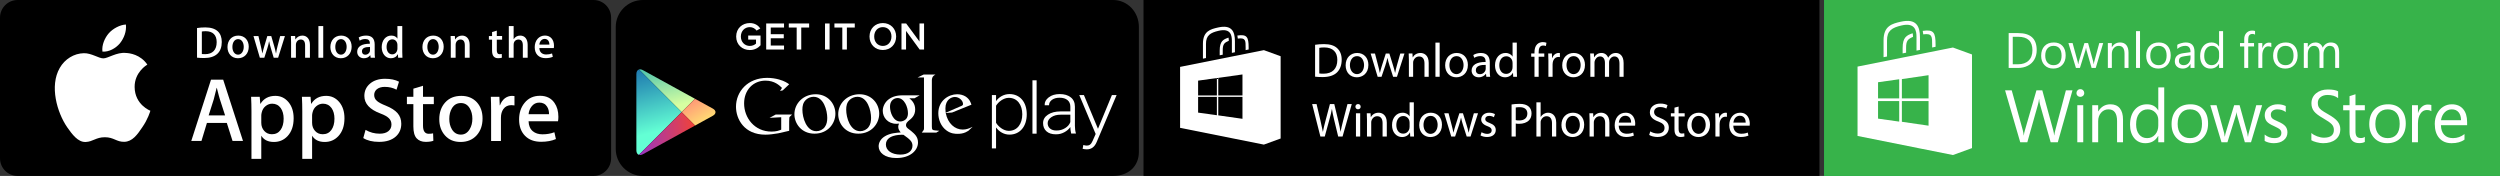 <?xml version="1.0" encoding="utf-8"?>
<!-- Generator: Adobe Illustrator 16.0.4, SVG Export Plug-In . SVG Version: 6.00 Build 0)  -->
<!DOCTYPE svg PUBLIC "-//W3C//DTD SVG 1.0//EN" "http://www.w3.org/TR/2001/REC-SVG-20010904/DTD/svg10.dtd">
<svg version="1.0" xmlns="http://www.w3.org/2000/svg" xmlns:xlink="http://www.w3.org/1999/xlink" x="0px" y="0px" width="540px"
	 height="38px" viewBox="0 0 540 38" enable-background="new 0 0 540 38" xml:space="preserve">
<rect x="0" y="0" width="540" height="38" fill="#333333" stroke="none"/>
<symbol  id="Facebook_x5F_icon_x5F_grey" viewBox="0 0 30 30">
	<g>
		<linearGradient id="SVGID_1_" gradientUnits="userSpaceOnUse" x1="15" y1="30" x2="15" y2="-1.907349e-06">
			<stop  offset="0" style="stop-color:#D6D6D6"/>
			<stop  offset="0.921" style="stop-color:#AFAFAF"/>
			<stop  offset="1" style="stop-color:#989898"/>
		</linearGradient>
		<path fill="url(#SVGID_1_)" d="M30,3c0-1.656-1.344-3-3-3H3C1.344,0,0,1.344,0,3v24c0,1.656,1.344,3,3,3h24c1.656,0,3-1.344,3-3V3
			z"/>
		<g>
			<linearGradient id="SVGID_2_" gradientUnits="userSpaceOnUse" x1="15" y1="0" x2="15" y2="30">
				<stop  offset="0" style="stop-color:#7F7F7F"/>
				<stop  offset="1" style="stop-color:#BCBCBC"/>
			</linearGradient>
			<path fill="url(#SVGID_2_)" d="M27,29c1.103,0,2-0.895,2-1.999v-24C29,1.898,28.103,1,27,1H3C1.897,1,1,1.898,1,3.001v24
				C1,28.105,1.897,29,3,29H27 M27,30H3c-1.65,0-3-1.35-3-2.999v-24C0,1.351,1.35,0,3,0h24c1.65,0,3,1.351,3,3.001v24
				C30,28.65,28.65,30,27,30L27,30z"/>
		</g>
	</g>
	<path opacity="0.5" fill="#FFFFFF" d="M29.05,27c-0.061,1-0.869,2-1.862,2H2.812c-0.993,0-1.802-1-1.862-2H29.05z"/>
	<g>
		<path fill="#777777" d="M19,21h2v4h-3.454C14,25,11.959,21.417,12,19.002V17H8v-4h4V1h5v12h4v4h-4v2.047
			C17,19.835,17.656,21,19,21z"/>
	</g>
	<polygon display="none" fill="none" points="0,30 30,30 30,0 0,0 	"/>
</symbol>
<symbol  id="G_x5F_plus_x5F_icon_x5F_grey" viewBox="0 0 30 30">
	<g>
		<linearGradient id="SVGID_3_" gradientUnits="userSpaceOnUse" x1="15" y1="30" x2="15" y2="-1.907349e-06">
			<stop  offset="0" style="stop-color:#D6D6D6"/>
			<stop  offset="0.921" style="stop-color:#AFAFAF"/>
			<stop  offset="1" style="stop-color:#989898"/>
		</linearGradient>
		<path fill="url(#SVGID_3_)" d="M30,3c0-1.656-1.344-3-3-3H3C1.344,0,0,1.344,0,3v24c0,1.656,1.344,3,3,3h24c1.656,0,3-1.344,3-3V3
			z"/>
		<g>
			<linearGradient id="SVGID_4_" gradientUnits="userSpaceOnUse" x1="15" y1="0" x2="15" y2="30">
				<stop  offset="0" style="stop-color:#7F7F7F"/>
				<stop  offset="1" style="stop-color:#BCBCBC"/>
			</linearGradient>
			<path fill="url(#SVGID_4_)" d="M27,29c1.103,0,2-0.895,2-1.999v-24C29,1.898,28.103,1,27,1H3C1.897,1,1,1.898,1,3.001v24
				C1,28.105,1.897,29,3,29H27 M27,30H3c-1.65,0-3-1.35-3-2.999v-24C0,1.351,1.35,0,3,0h24c1.65,0,3,1.351,3,3.001v24
				C30,28.65,28.65,30,27,30L27,30z"/>
		</g>
	</g>
	<path opacity="0.5" fill="#FFFFFF" d="M29.05,27c-0.061,1-0.869,2-1.862,2H2.812c-0.993,0-1.802-1-1.862-2H29.05z"/>
	<path opacity="0.2" fill="#FFFFFF" d="M29.05,27c-0.061,1-0.869,2-1.862,2H2.812c-0.993,0-1.802-1-1.862-2H29.05z"/>
	<g>
		<path fill="#777777" d="M14.663,26l1.655,1c-1.747,0-7.252,0-9.316,0C4.72,27,3,26.222,1,24.775V14.647
			c2-1.093,2.954-1.766,4.975-1.766c0.313,0,0.596-0.041,0.894-0.019c-0.069-0.133-0.142-0.29-0.2-0.429
			c0.063,0.005,0.123-0.01,0.186-0.005c-0.256-0.487-0.439-1.034-0.486-1.597C6.421,9.799,6.974,8.945,7.689,8.25
			c-0.121,0-0.24-0.004-0.361-0.005C7.443,8.11,7.56,7.975,7.688,7.849c-0.568,0-1.069-0.018-1.667-0.018
			C4.141,7.831,3,7.415,1,6.73V4.824c2,1.5,3.568,2.516,6.065,2.49C7.949,7.304,8.75,7.162,9.498,6.919
			c2.055-1.431,3.521-2.236,3.936-3.869c0.079-0.327,0.116-0.669,0.116-1.016c0-0.079,0.218-0.158,0.215-0.237
			C13.766,1.743,14,1.389,14,1.333C14,1.322,14,1,14,1h2.009c0.035,0,0.057,0.75,0.062,0.977c-0.048,2.71-0.911,4.533-3.439,6.325
			c-0.893,0.631-2.599,2.241-2.599,3.146c0,0.117,0.007,0.26,0.014,0.365c-0.001,0.022-0.014,0.068-0.014,0.088
			c0,1.059,0.301,1.589,1.894,2.834c1.585,1.237,2.71,3.371,2.774,5.378C14.638,22.517,13.547,24,11.533,26h0.766H14.663z
			 M7.359,13.398c-2.543,0.071-4.96,2.841-5.398,6.18c-0.06,0.445-0.076,0.876-0.062,1.288c-0.053,2.891,1.561,5,3.871,4.929
			c2.541-0.075,4.959-2.754,5.396-6.094c0.061-0.444,0.077-0.877,0.062-1.291C11.282,15.507,9.668,13.324,7.359,13.398z"/>
		<polygon fill="#777777" points="27,13 23,13 23,17 21,17 21,13 17,13 17,11 21,11 21,7 23,7 23,11 27,11 		"/>
	</g>
	<polygon display="none" fill="none" points="0,30 30,30 30,0 0,0 	"/>
</symbol>
<symbol  id="Instagram_x5F_icon_x5F_grey" viewBox="0 0 30 30">
	<g>
		<g>
			<linearGradient id="SVGID_5_" gradientUnits="userSpaceOnUse" x1="15" y1="30" x2="15" y2="-1.907349e-06">
				<stop  offset="0" style="stop-color:#D6D6D6"/>
				<stop  offset="0.921" style="stop-color:#AFAFAF"/>
				<stop  offset="1" style="stop-color:#989898"/>
			</linearGradient>
			<path fill="url(#SVGID_5_)" d="M30,3c0-1.656-1.343-3-3-3H3C1.343,0,0,1.344,0,3v24c0,1.656,1.343,3,3,3h24c1.657,0,3-1.344,3-3
				V3z"/>
			<g>
				<linearGradient id="SVGID_6_" gradientUnits="userSpaceOnUse" x1="15" y1="0" x2="15" y2="30">
					<stop  offset="0" style="stop-color:#7F7F7F"/>
					<stop  offset="1" style="stop-color:#BCBCBC"/>
				</linearGradient>
				<path fill="url(#SVGID_6_)" d="M27,29c1.103,0,2-1.098,2-2.201v-24C29,1.695,28.062,1,26.96,1h-24C1.857,1,1,1.695,1,2.799v24
					C1,27.902,1.857,29,2.96,29H27 M26.96,30h-24C1.31,30,0,28.449,0,26.799v-24C0,1.148,1.31,0,2.96,0h24
					C28.61,0,30,1.148,30,2.799v24C30,28.449,28.63,30,26.98,30H26.96z"/>
			</g>
		</g>
		<path opacity="0.5" fill="#FFFFFF" d="M29.009,27c-0.06,1-0.869,2-1.862,2H2.772c-0.993,0-1.802-1-1.862-2H29.009z"/>
		<path opacity="0.2" fill="#FFFFFF" d="M29.009,27c-0.06,1-0.869,2-1.862,2H2.772c-0.993,0-1.802-1-1.862-2H29.009z"/>
		<g>
			<path fill-rule="evenodd" clip-rule="evenodd" fill="#777777" d="M8.27,23H21.65c1.271,0,2.35-1.24,2.35-2.512V7.109
				C24,5.838,22.921,5,21.65,5H8.27C6.999,5,6,5.838,6,7.109v13.379C6,21.76,7.019,23,8.29,23H8.27z M22,20.189
				C22,20.637,21.637,21,21.188,21h-2.377C18.363,21,18,20.637,18,20.189v-2.379C18,17.363,18.363,17,18.812,17h2.377
				C21.637,17,22,17.363,22,17.811V20.189z M22,15h-1.66c0.151,0,0.232-0.915,0.232-1.451c0-2.994-2.505-5.375-5.596-5.375
				c-3.089,0-5.594,2.357-5.594,5.352C9.382,14.062,9.463,15,9.613,15H8V7.584C8,7.189,8.281,7,8.674,7h12.537
				C21.604,7,22,7.189,22,7.584V15L22,15z M14.977,17.34c-1.997,0-3.615-1.566-3.615-3.502s1.618-3.503,3.615-3.503
				c1.998,0,3.616,1.567,3.616,3.503S16.975,17.34,14.977,17.34z"/>
		</g>
	</g>
	<polygon display="none" fill="none" points="0,30 30,30 30,0 0,0 	"/>
</symbol>
<symbol  id="Logo_x5F_WB_x5F_50x50" viewBox="0 0 50 50">
	<g>
		<polygon fill="#6F7073" points="50,0 0,0 0,50 50,50 		"/>
		<path d="M23.988,32.992c1.119-0.043,2.129-0.755,2.865-1.544C27.626,30.618,28.102,30,28.102,28h0.004h-0.004
			c0-1-0.476-2.203-1.248-3.028c-0.477-0.512-1.06-0.792-1.717-1.017L29.99,17h-8.911l-4.323,7H14v-7H6v16
			C6,33,23.847,32.995,23.988,32.992z M17.302,26c0.627,0,1.195,0.002,1.614,0.451C19.363,26.932,19.641,28,19.641,28h-0.003h0.003
			c0,1-0.277,1.566-0.725,2.048C18.497,30.496,17.929,31,17.302,31h-0.133H14v-5H17.302z"/>
		<polygon points="35,31 28,31 28,33 50,33 50,31 43,31 43,17 35,17 		"/>
	</g>
	<polygon display="none" fill="none" points="0,50 50,50 50,0 0,0 	"/>
</symbol>
<symbol  id="Logo_x5F_non_x5F_grad" viewBox="0 -80 80 80">
	<polygon fill="#77BC1F" points="0,-80 80,-80 80,0 0,0 	"/>
	<g>
		<polygon points="56,-31 45,-31 45,-28 80,-28 80,-30.698 69,-30.694 69,-52 56,-52 		"/>
		<path d="M38.664-28c1.772-0.066,3.446-0.701,4.619-1.91C44.5-31.184,45.332-33,45.332-35h0.01h-0.01c0-2-0.756-3.566-1.974-4.828
			c-0.76-0.785-1.682-1.311-2.723-1.654L48.329-52H34.202l-6.854,10H23v-10H10v24h8 M28.216-39c0.99,0,1.893,0.471,2.558,1.162
			C31.486-37.104,31.922-36,31.922-35h-0.006h0.006c0,1-0.436,2.104-1.148,2.839C30.108-31.472,29.206-31,28.216-31h-0.211H23v-8
			H28.216z"/>
	</g>
	<polygon display="none" fill="none" points="0,0 80,0 80,-80 0,-80 	"/>
</symbol>
<symbol  id="Search_string_magnifier" viewBox="-259 -28 259 28">
	<g>
		<path fill="#EDEDED" d="M0-26c0-1.104-0.896-2-2-2h-255c-1.104,0-2,0.896-2,2v24c0,1.104,0.896,2,2,2H-2c1.104,0,2-0.896,2-2V-26z
			"/>
	</g>
	<g>
		<path fill="#757575" d="M-5.997-21.42l-2.101-2.101l-5.081,5.081c-1.36-0.92-3-1.44-4.641-1.44c-4.521,0-8.182,3.661-8.182,8.182
			c0,4.521,3.661,8.182,8.182,8.182c4.521,0,8.182-3.66,8.182-8.182c0-1.641-0.5-3.28-1.44-4.621L-5.997-21.42z M-17.819-6.237
			c-3.021,0-5.461-2.44-5.461-5.461c0-3.001,2.46-5.441,5.461-5.441c3.001,0,5.441,2.44,5.441,5.441S-14.818-6.237-17.819-6.237z"/>
	</g>
	<polygon display="none" fill="none" points="-259,0 0,0 0,-28 -259,-28 	"/>
</symbol>
<symbol  id="Search_string_magnifier_3" viewBox="-259 -28 259 28">
	<g>
		<path fill="#EDEDED" d="M0-26c0-1.104-0.896-2-2-2h-255c-1.104,0-2,0.896-2,2v24c0,1.104,0.896,2,2,2H-2c1.104,0,2-0.896,2-2V-26z
			"/>
	</g>
	<g>
		<path fill="#757575" d="M-5.997-21.42l-2.101-2.101l-5.081,5.081c-1.36-0.92-3-1.44-4.641-1.44c-4.521,0-8.182,3.661-8.182,8.182
			c0,4.521,3.661,8.182,8.182,8.182c4.521,0,8.182-3.66,8.182-8.182c0-1.641-0.5-3.28-1.44-4.621L-5.997-21.42z M-17.819-6.237
			c-3.021,0-5.461-2.44-5.461-5.461c0-3.001,2.46-5.441,5.461-5.441c3.001,0,5.441,2.44,5.441,5.441S-14.818-6.237-17.819-6.237z"/>
	</g>
	<polygon display="none" fill="none" points="-259,0 0,0 0,-28 -259,-28 	"/>
</symbol>
<symbol  id="Twitter_x5F_icon_x5F_grey" viewBox="0 0 30 30">
	<g>
		<linearGradient id="SVGID_7_" gradientUnits="userSpaceOnUse" x1="15" y1="30" x2="15" y2="-1.907349e-06">
			<stop  offset="0" style="stop-color:#D6D6D6"/>
			<stop  offset="0.921" style="stop-color:#AFAFAF"/>
			<stop  offset="1" style="stop-color:#989898"/>
		</linearGradient>
		<path fill="url(#SVGID_7_)" d="M30,3c0-1.656-1.344-3-3-3H3C1.344,0,0,1.344,0,3v24c0,1.656,1.344,3,3,3h24c1.656,0,3-1.344,3-3V3
			z"/>
		<g>
			<linearGradient id="SVGID_8_" gradientUnits="userSpaceOnUse" x1="15" y1="0" x2="15" y2="30">
				<stop  offset="0" style="stop-color:#7F7F7F"/>
				<stop  offset="1" style="stop-color:#BCBCBC"/>
			</linearGradient>
			<path fill="url(#SVGID_8_)" d="M27,29c1.103,0,2-0.895,2-1.999v-24C29,1.898,28.103,1,27,1H3C1.897,1,1,1.898,1,3.001v24
				C1,28.105,1.897,29,3,29H27 M27,30H3c-1.65,0-3-1.35-3-2.999v-24C0,1.351,1.35,0,3,0h24c1.65,0,3,1.351,3,3.001v24
				C30,28.65,28.65,30,27,30L27,30z"/>
		</g>
	</g>
	<path opacity="0.5" fill="#FFFFFF" d="M29.05,27c-0.061,1-0.869,2-1.862,2H2.812c-0.993,0-1.802-1-1.862-2H29.05z"/>
	<path opacity="0.2" fill="#FFFFFF" d="M29.05,27c-0.061,1-0.869,2-1.862,2H2.812c-0.993,0-1.802-1-1.862-2H29.05z"/>
	<g>
		<path fill="#777777" d="M24.342,20.211c-0.695-0.312-1.452-0.521-2.238-0.614c0.803,0.482,1.423,1.245,1.712,2.156
			c-0.752-0.444-1.586-0.77-2.473-0.944c-0.712,0.757-1.724,1.23-2.847,1.23c-2.151,0-3.898-1.744-3.898-3.898
			c0-0.306,0.034-0.602,0.104-0.888c-3.244,0.162-6.113,1.714-8.037,4.071c-0.335-0.576-0.528-1.245-0.528-1.961
			c0-1.352,0.637-2.544,1.683-3.242C7.18,16.142,7,16.317,6,16.609c0-0.019,0-0.033,0-0.049c0-1.889,1.397-3.465,3.179-3.823
			c-0.325-0.09-0.645-0.136-1-0.136c-0.252,0-0.486,0.023-0.721,0.067c0.495-1.544,1.941-2.673,3.65-2.703
			C9.773,8.916,8.094,8.292,6.27,8.292c-0.316,0-0.624,0.022-0.93,0.057c1.725-1.108,3.776-1.751,5.977-1.751
			c7.171,0,11.092,5.941,11.092,11.09c0,0.171-0.004,0.34-0.013,0.507C23.158,18.742,23.82,19.43,24.342,20.211z"/>
	</g>
	<polygon display="none" fill="none" points="0,30 30,30 30,0 0,0 	"/>
</symbol>
<symbol  id="You_x5F_tube_x5F_icon_x5F_grey" viewBox="0 0 30 30">
	<g>
		<linearGradient id="SVGID_9_" gradientUnits="userSpaceOnUse" x1="15" y1="30" x2="15" y2="-1.907349e-06">
			<stop  offset="0" style="stop-color:#D6D6D6"/>
			<stop  offset="0.921" style="stop-color:#AFAFAF"/>
			<stop  offset="1" style="stop-color:#989898"/>
		</linearGradient>
		<path fill="url(#SVGID_9_)" d="M30,3c0-1.656-1.344-3-3-3H3C1.344,0,0,1.344,0,3v24c0,1.656,1.344,3,3,3h24c1.656,0,3-1.344,3-3V3
			z"/>
		<g>
			<linearGradient id="SVGID_10_" gradientUnits="userSpaceOnUse" x1="15" y1="0" x2="15" y2="30">
				<stop  offset="0" style="stop-color:#7F7F7F"/>
				<stop  offset="1" style="stop-color:#BCBCBC"/>
			</linearGradient>
			<path fill="url(#SVGID_10_)" d="M27,29c1.103,0,2-0.895,2-1.999v-24C29,1.898,28.103,1,27,1H3C1.897,1,1,1.898,1,3.001v24
				C1,28.105,1.897,29,3,29H27 M27,30H3c-1.65,0-3-1.35-3-2.999v-24C0,1.351,1.35,0,3,0h24c1.65,0,3,1.351,3,3.001v24
				C30,28.65,28.65,30,27,30L27,30z"/>
		</g>
	</g>
	<path opacity="0.5" fill="#FFFFFF" d="M29.05,27c-0.061,1-0.869,2-1.862,2H2.812c-0.993,0-1.802-1-1.862-2H29.05z"/>
	<path opacity="0.2" fill="#FFFFFF" d="M29.05,27c-0.061,1-0.869,2-1.862,2H2.812c-0.993,0-1.802-1-1.862-2H29.05z"/>
	<g>
		<g>
			<path opacity="0.3" fill-rule="evenodd" clip-rule="evenodd" fill="#777777" d="M12.702,28h-1.515l-1.023-3.931L9.101,28H7.524
				c0.314-1,0.442-1.969,0.761-2.896C8.766,23.707,9,22.545,9,21.829V18h2v3.829L12.702,28z M17,20.19v2.61
				c0,0.798-0.283,1.381-0.565,1.758c-0.374,0.509-0.974,0.766-1.65,0.766c-0.675,0-1.094-0.257-1.467-0.766
				C13.03,24.182,13,23.599,13,22.801v-2.61c0-0.792-0.006-1.381,0.281-1.754c0.373-0.511,0.826-0.764,1.501-0.764
				c0.677,0,1.314,0.253,1.688,0.764C16.753,18.81,17,19.398,17,20.19z M15,19.935c0-0.689-0.064-1.036-0.5-1.036
				S14,19.245,14,19.935v3.137c0,0.69,0.064,1.036,0.5,1.036s0.5-0.346,0.5-1.036V19.935z M22,18v7h-2v-5.468
				c0-0.425-0.406-0.634-0.677-0.634c-0.181,0-0.281,0.109-0.312,0.316C18.994,19.26,19,19.425,19,19.743V25h-1v-5.665
				c0-0.525-0.045-0.883,0.029-1.108c0.135-0.378,0.214-0.554,0.648-0.554c0.493,0,1.322,0.3,1.322,0.917V18H22z"/>
			<path fill-rule="evenodd" clip-rule="evenodd" fill="#777777" d="M12.705,28H11.19l-1.021-3.93L9.104,28H7.527
				c0.315-1,0.443-1.886,0.758-2.815C8.769,23.789,9,22.711,9,21.991V18h2v3.991L12.705,28z M17,20.353v2.613
				c0,0.796-0.281,1.378-0.564,1.757c-0.374,0.508-0.971,0.763-1.648,0.763c-0.675,0-1.096-0.255-1.469-0.763
				C13.031,24.344,13,23.762,13,22.966v-2.613c0-0.792-0.004-1.38,0.283-1.755c0.373-0.509,0.828-0.764,1.502-0.764
				c0.678,0,1.312,0.255,1.686,0.764C16.754,18.973,17,19.561,17,20.353z M15,20.099c0-0.691-0.063-1.035-0.5-1.035
				c-0.436,0-0.5,0.344-0.5,1.035v3.137c0,0.69,0.064,1.035,0.5,1.035c0.437,0,0.5-0.345,0.5-1.035V20.099z M22,18v7h-2v-5.305
				c0-0.422-0.404-0.632-0.675-0.632c-0.183,0-0.283,0.105-0.312,0.315C18.996,19.424,19,19.588,19,19.904V25h-1v-5.501
				c0-0.526-0.045-0.885,0.031-1.109c0.135-0.38,0.212-0.556,0.646-0.556c0.493,0,1.322,0.3,1.322,0.918V18H22z"/>
		</g>
		<path opacity="0.5" fill-rule="evenodd" clip-rule="evenodd" fill="#FFFFFF" d="M26.088,8.886c0-1.724-0.004-3.554-0.39-5.23
			c-0.269-1.176-1.232-2.044-2.391-2.173c-2.744-0.309-5.521-0.309-8.286-0.309s-5.542,0-8.286,0.309
			c-1.159,0.129-2.12,0.997-2.392,2.173c-0.387,1.677-0.387,3.507-0.387,5.23l0,0c0,1.726,0.006,3.556,0.393,5.23
			c0.27,1.179,1.231,2.046,2.39,2.174c2.744,0.308,5.521,0.309,8.287,0.308c2.765,0.001,5.541,0,8.286-0.308
			c1.157-0.128,2.12-0.995,2.392-2.174C26.089,12.441,26.088,10.611,26.088,8.886L26.088,8.886z"/>
		<path fill-rule="evenodd" clip-rule="evenodd" fill="#777777" d="M10,13v1H6v-1h1V4h2v9H10z M13,4v0.903
			c-1-0.608-1.05-0.905-1.542-0.905c-0.431,0-0.967,0.176-1.101,0.548C10.284,4.771,10,5.123,10,5.645V11h2V6.045
			c0-0.312-0.1-0.476-0.086-0.519c0.032-0.207,0.098-0.313,0.275-0.313C12.459,5.213,13,5.419,13,5.84V11h1V4H13z M18,6.209
			c0-0.666-0.072-0.996-0.458-0.996C17.32,5.213,17,5.319,17,5.543v4.498c0,0.219,0.32,0.324,0.542,0.324
			c0.386,0,0.458-0.342,0.458-1.007V6.209z M19,6.314v2.938c0,0.698,0.149,1.187,0.062,1.482c-0.18,0.555-0.343,0.834-0.876,0.834
			c-0.49,0-1.186-0.27-1.186-0.801V14h-2V4h2v0.815c0-0.554,0.809-0.817,1.283-0.817c0.533,0,0.647,0.28,0.827,0.829
			C19.198,5.141,19,5.632,19,6.314z M23.101,8.659h-1.338v0.682c0,0.683,0.225,1.024,0.672,1.024c0.442,0,0.666-0.342,0.666-1.024
			V8.659z M24,6.46V7h-0.927c0-1-0.018-1.006-0.029-1.08c-0.076-0.355-0.149-0.621-0.479-0.621C22.105,5.299,22,5.555,22,6.238V8h2
			v1.074c0,0.788,0.085,1.365-0.194,1.738c-0.375,0.506-0.798,0.757-1.469,0.757c-0.684,0-1.376-0.251-1.761-0.757
			C20.289,10.439,20,9.862,20,9.074V6.488c0-0.783,0.362-1.365,0.646-1.735c0.385-0.503,1.025-0.755,1.725-0.755
			s1.302,0.264,1.672,0.799c0.162,0.237,0.076,0.505,0.121,0.802C24.176,5.732,24,6.03,24,6.46z"/>
	</g>
	<polygon display="none" fill="none" points="0,30 30,30 30,0 0,0 	"/>
</symbol>
<g id="Layer_1">
</g>
<g id="Layer_2">
	<g id="Anonim_x5F_avatar">
	</g>
	<g id="An_x5F_avatar">
	</g>
	<g id="Header_x5F_1024">
	</g>
	<g id="Header_1_">
	</g>
	<g id="Header">
		<g id="arrow_x5F_drop_x5F_down">
		</g>
	</g>
</g>
<g id="Layer_3">
</g>
<g id="Layer_4">
</g>
<g id="Layer_7">
</g>
<g id="Layer_8">
</g>
<g id="Layer_9">
</g>
<g id="Layer_10">
</g>
<g id="Layer_13">
</g>
<g id="Layer_14">
</g>
<g id="Layer_15">
</g>
<g id="Layer_16">
</g>
<g id="Layer_17">
</g>
<g id="Layer_18">
</g>
<g id="Layer_19">
</g>
<g id="Layer_20">
</g>
<g id="Layer_23">
	<g id="footer_x5F_1024">
	</g>
	<g>
		<path d="M246,5.836C246,2.563,243.542,0,240.403,0H138.861C135.629,0,133,2.618,133,5.836v26.326c0,3.22,2.629,5.838,5.861,5.838
			h101.542c3.348,0,5.597-2.084,5.597-5.186V5.836z"/>
		<g>
			<g>
				<path fill="#FFFFFF" d="M210.021,27.448l-0.851,0.803c-0.196,0.107-0.392,0.233-0.587,0.322
					c-0.591,0.269-1.191,0.336-1.726,0.336c-0.568,0-1.458-0.037-2.367-0.694c-1.262-0.889-1.814-2.417-1.814-3.749
					c0-2.757,2.244-4.109,4.075-4.109c0.64,0,1.297,0.16,1.832,0.498c0.888,0.588,1.119,1.352,1.246,1.761l-4.181,1.688
					l-1.369,0.106c0.443,2.261,1.973,3.575,3.663,3.575c0.844,0,1.471-0.275,2.046-0.56
					C209.988,27.426,210.103,27.366,210.021,27.448z M207.499,22.951c0.339-0.123,0.516-0.229,0.516-0.478
					c0-0.71-0.804-1.53-1.763-1.53c-0.711,0-2.044,0.553-2.044,2.475c0,0.3,0.036,0.619,0.054,0.938L207.499,22.951z"/>
				<path fill="#FFFFFF" d="M201.279,27.311c0,0.691,0.124,0.799,0.708,0.853c0.305,0.036,0.608,0.052,0.909,0.088l-0.658,0.392
					h-3.134c0.411-0.533,0.481-0.587,0.481-0.942v-0.396l-0.006-10.573h-1.384l1.332-0.642h2.543
					c-0.552,0.318-0.716,0.514-0.787,1.136L201.279,27.311z"/>
				<path fill="#FFFFFF" d="M196.419,21.229c0.408,0.336,1.26,1.048,1.26,2.399c0,1.316-0.742,1.938-1.491,2.525
					c-0.229,0.23-0.498,0.481-0.498,0.87c0,0.393,0.269,0.606,0.462,0.766l0.643,0.496c0.781,0.659,1.493,1.264,1.493,2.491
					c0,1.673-1.619,3.359-4.678,3.359c-2.577,0-3.823-1.227-3.823-2.542c0-0.642,0.318-1.548,1.37-2.169
					c1.103-0.675,2.597-0.765,3.396-0.817c-0.25-0.322-0.535-0.66-0.535-1.211c0-0.302,0.091-0.481,0.178-0.693
					c-0.194,0.019-0.391,0.037-0.569,0.037c-1.886,0-2.952-1.406-2.952-2.793c0-0.818,0.373-1.726,1.139-2.383
					c1.014-0.835,2.223-0.979,3.184-0.979h3.665l-1.14,0.644H196.419z M195.159,29.124c-0.146-0.02-0.233-0.02-0.409-0.02
					c-0.161,0-1.122,0.035-1.866,0.285c-0.394,0.145-1.531,0.569-1.531,1.832c0,1.261,1.229,2.17,3.129,2.17
					c1.707,0,2.614-0.818,2.614-1.92C197.095,30.564,196.508,30.086,195.159,29.124z M195.67,25.745
					c0.411-0.41,0.447-0.978,0.447-1.3c0-1.278-0.763-3.271-2.241-3.271c-0.461,0-0.961,0.231-1.245,0.589
					c-0.3,0.37-0.391,0.852-0.391,1.313c0,1.19,0.694,3.166,2.222,3.166C194.909,26.243,195.389,26.026,195.67,25.745z"/>
				<path fill="#FFFFFF" d="M185.394,28.872c-2.827,0-4.339-2.201-4.339-4.194c0-2.328,1.901-4.321,4.606-4.321
					c2.614,0,4.252,2.047,4.252,4.196C189.912,26.651,188.293,28.872,185.394,28.872z M187.617,27.434
					c0.43-0.569,0.534-1.279,0.534-1.973c0-1.565-0.746-4.553-2.952-4.553c-0.586,0-1.177,0.229-1.603,0.604
					c-0.695,0.622-0.818,1.404-0.818,2.172c0,1.757,0.868,4.654,3.023,4.654C186.498,28.338,187.208,28.002,187.617,27.434z"/>
				<path fill="#FFFFFF" d="M175.929,28.872c-2.827,0-4.337-2.201-4.337-4.194c0-2.328,1.902-4.321,4.605-4.321
					c2.613,0,4.249,2.047,4.249,4.196C180.446,26.651,178.83,28.872,175.929,28.872z M178.153,27.434
					c0.427-0.569,0.533-1.279,0.533-1.973c0-1.565-0.748-4.553-2.951-4.553c-0.589,0-1.173,0.229-1.6,0.604
					c-0.696,0.622-0.819,1.404-0.819,2.172c0,1.757,0.872,4.654,3.023,4.654C177.034,28.338,177.743,28.002,178.153,27.434z"/>
				<path fill="#FFFFFF" d="M170.461,28.255l-2.384,0.546c-0.966,0.152-1.833,0.287-2.752,0.287c-4.599,0-6.351-3.386-6.351-6.034
					c0-3.236,2.482-6.235,6.734-6.235c0.899,0,1.765,0.132,2.554,0.347c1.25,0.352,1.833,0.784,2.199,1.038l-1.385,1.315
					l-0.584,0.131l0.417-0.664c-0.564-0.551-1.601-1.567-3.568-1.567c-2.63,0-4.614,1.999-4.614,4.919
					c0,3.135,2.266,6.084,5.899,6.084c1.068,0,1.618-0.215,2.116-0.415v-2.688l-2.517,0.136l1.334-0.718h3.533l-0.432,0.416
					c-0.117,0.1-0.132,0.133-0.165,0.266c-0.018,0.152-0.034,0.635-0.034,0.805V28.255z"/>
			</g>
			<g>
				<path fill="#FFFFFF" d="M215.147,27.524v4.529h-0.899V20.528h0.899v1.312c0.585-0.849,1.656-1.521,2.9-1.521
					c2.23,0,3.733,1.692,3.733,4.371c0,2.66-1.503,4.389-3.733,4.389C216.873,29.079,215.822,28.474,215.147,27.524z M220.814,24.69
					c0-2.019-1.052-3.559-2.918-3.559c-1.159,0-2.267,0.911-2.749,1.705v3.689c0.481,0.795,1.59,1.739,2.749,1.739
					C219.762,28.266,220.814,26.712,220.814,24.69z"/>
				<path fill="#FFFFFF" d="M223.009,28.871V17.346h0.899v11.525H223.009z"/>
				<path fill="#FFFFFF" d="M234.002,31.309c0.192,0.085,0.52,0.139,0.729,0.139c0.55,0,0.933-0.226,1.277-1.021l0.656-1.486
					l-3.544-8.412h1.004l3.04,7.29l3.01-7.29h1.018l-4.322,10.178c-0.448,1.049-1.154,1.553-2.123,1.553
					c-0.291,0-0.674-0.052-0.899-0.12L234.002,31.309z"/>
				<path fill="#FFFFFF" d="M231.375,28.846c-0.06-0.289-0.106-0.544-0.139-0.757c-0.027-0.213-0.043-0.43-0.043-0.65
					c-0.309,0.453-0.746,0.83-1.304,1.127c-0.558,0.298-1.089,0.445-1.817,0.445c-0.876,0-1.556-0.216-2.042-0.653
					c-0.483-0.438-0.727-1.029-0.727-1.778c0-0.747,0.353-1.354,1.056-1.818c0.702-0.467,1.612-0.698,2.736-0.698h2.098v-1.037
					c0-0.597-0.204-1.066-0.61-1.407c-0.408-0.34-0.98-0.513-1.723-0.513c-0.678,0-1.228,0.157-1.647,0.464
					c-0.416,0.313-0.625,0.701-0.625,1.168h-0.92l-0.02-0.044c-0.033-0.63,0.255-1.184,0.868-1.66
					c0.61-0.478,1.41-0.718,2.394-0.718c0.98,0,1.774,0.236,2.373,0.708c0.597,0.466,0.897,1.14,0.897,2.021v4.116
					c0,0.295,0.014,0.58,0.051,0.859c0.038,0.278,0.098,0.557,0.179,0.825H231.375z M228.182,28.19c0.764,0,1.313-0.17,1.875-0.508
					c0.557-0.336,0.937-0.774,1.136-1.305v-1.602h-2.108c-0.806,0-1.472,0.178-1.997,0.538c-0.525,0.357-0.792,0.792-0.792,1.296
					c0,0.476,0.169,0.856,0.504,1.145C227.137,28.046,227.597,28.19,228.182,28.19z"/>
			</g>
		</g>
		<g>
			<g>
				<path fill="#FFFFFF" d="M159.013,7.891c0-1.771,1.316-2.91,2.952-2.91c1.097,0,1.814,0.522,2.261,1.164l-0.802,0.464
					c-0.304-0.422-0.835-0.751-1.459-0.751c-1.113,0-1.94,0.844-1.94,2.033c0,1.172,0.827,2.032,1.94,2.032
					c0.574,0,1.08-0.261,1.333-0.506V8.548h-1.687V7.68h2.666v2.1c-0.549,0.616-1.341,1.029-2.312,1.029
					C160.329,10.809,159.013,9.653,159.013,7.891z"/>
				<path fill="#FFFFFF" d="M165.497,10.699V5.073h3.854v0.869h-2.868v1.45h2.81v0.869h-2.81v1.569h2.868v0.868H165.497z"/>
				<path fill="#FFFFFF" d="M172.083,10.699V5.942h-1.704V5.073h4.395v0.869h-1.704v4.757H172.083z"/>
				<path fill="#FFFFFF" d="M178.204,10.699V5.073h0.986v5.626H178.204z"/>
				<path fill="#FFFFFF" d="M181.939,10.699V5.942h-1.704V5.073h4.395v0.869h-1.704v4.757H181.939z"/>
				<path fill="#FFFFFF" d="M187.815,7.891c0-1.679,1.189-2.91,2.877-2.91c1.678,0,2.876,1.231,2.876,2.91s-1.198,2.91-2.876,2.91
					C189.005,10.801,187.815,9.569,187.815,7.891z M192.556,7.891c0-1.164-0.734-2.033-1.864-2.033
					c-1.139,0-1.865,0.869-1.865,2.033c0,1.155,0.726,2.032,1.865,2.032C191.822,9.923,192.556,9.046,192.556,7.891z"/>
				<path fill="#FFFFFF" d="M198.644,10.699l-2.936-4.023v4.023h-0.987V5.073h1.013l2.876,3.896V5.073h0.987v5.626H198.644z"/>
			</g>
		</g>
		<g>
			<polygon fill="none" points="147.228,24.221 150.114,21.334 150.113,21.334 147.228,24.221 138.018,15.011 138.017,15.011 
				147.228,24.222 138.003,33.447 138.003,33.447 147.228,24.222 150.126,27.12 150.128,27.12 			"/>
			
				<linearGradient id="SVGID_11_" gradientUnits="userSpaceOnUse" x1="4111.129" y1="238.975" x2="4098.968" y2="231.364" gradientTransform="matrix(0.707 0.707 -0.707 0.707 -2592.713 -3052.477)">
				<stop  offset="0" style="stop-color:#D6FFA1"/>
				<stop  offset="0.326" style="stop-color:#93E2A7"/>
				<stop  offset="1" style="stop-color:#00A3B5"/>
			</linearGradient>
			<path fill="url(#SVGID_11_)" d="M150.113,21.334l-11.245-6.182c-0.318-0.175-0.613-0.216-0.851-0.142l9.21,9.21L150.113,21.334z"
				/>
			
				<linearGradient id="SVGID_12_" gradientUnits="userSpaceOnUse" x1="4104.056" y1="232.473" x2="4119.827" y2="236.595" gradientTransform="matrix(0.707 0.707 -0.707 0.707 -2592.713 -3052.477)">
				<stop  offset="0" style="stop-color:#FF177B"/>
				<stop  offset="0.672" style="stop-color:#FFA976"/>
				<stop  offset="1" style="stop-color:#FFEC73"/>
			</linearGradient>
			<path fill="url(#SVGID_12_)" d="M150.128,27.12l3.838-2.11c0.778-0.43,0.778-1.128,0-1.557l-3.853-2.119l-2.886,2.887
				L150.128,27.12z"/>
			
				<linearGradient id="SVGID_13_" gradientUnits="userSpaceOnUse" x1="4112.857" y1="244.746" x2="4095.759" y2="234.687" gradientTransform="matrix(0.707 0.707 -0.707 0.707 -2592.713 -3052.477)">
				<stop  offset="0" style="stop-color:#63FFD4"/>
				<stop  offset="0.485" style="stop-color:#32A0BA"/>
				<stop  offset="0.835" style="stop-color:#1262A9"/>
				<stop  offset="1" style="stop-color:#064AA2"/>
			</linearGradient>
			<path fill="url(#SVGID_13_)" d="M138.017,15.011c-0.342,0.107-0.563,0.454-0.563,0.978l0.002,16.486
				c0,0.518,0.214,0.859,0.547,0.973l9.225-9.226L138.017,15.011z"/>
			
				<linearGradient id="SVGID_14_" gradientUnits="userSpaceOnUse" x1="4119.066" y1="236.761" x2="4108.539" y2="250.63" gradientTransform="matrix(0.707 0.707 -0.707 0.707 -2592.713 -3052.477)">
				<stop  offset="0" style="stop-color:#FF4521"/>
				<stop  offset="0.341" style="stop-color:#D43E65"/>
				<stop  offset="0.793" style="stop-color:#9F36B9"/>
				<stop  offset="1" style="stop-color:#8A33DB"/>
			</linearGradient>
			<path fill="url(#SVGID_14_)" d="M138.003,33.447c0.239,0.081,0.54,0.044,0.866-0.136l11.258-6.191l-2.899-2.898L138.003,33.447z"
				/>
		</g>
	</g>
	<g>
		<path d="M132,34.191c0,2.104-1.699,3.809-3.802,3.809H3.806C1.705,38,0,36.295,0,34.191V3.814C0,1.711,1.705,0,3.806,0h124.393
			c2.103,0,3.8,1.711,3.8,3.814v30.377H132z"/>
		<path fill="#FFFFFF" d="M29.08,18.791c-0.029-3.205,2.625-4.765,2.746-4.838c-1.503-2.19-3.833-2.489-4.651-2.514
			c-1.957-0.205-3.854,1.17-4.851,1.17c-1.017,0-2.551-1.149-4.205-1.117c-2.129,0.034-4.12,1.267-5.211,3.18
			c-2.254,3.901-0.573,9.637,1.586,12.79c1.08,1.545,2.342,3.269,3.994,3.207c1.617-0.066,2.22-1.028,4.17-1.028
			c1.933,0,2.5,1.028,4.184,0.99c1.735-0.028,2.827-1.552,3.869-3.109c1.248-1.771,1.75-3.515,1.769-3.604
			C32.441,23.903,29.113,22.634,29.08,18.791z"/>
		<path fill="#FFFFFF" d="M25.897,9.365c0.869-1.088,1.464-2.566,1.299-4.067c-1.258,0.055-2.832,0.87-3.738,1.934
			c-0.802,0.938-1.518,2.473-1.333,3.918C23.539,11.254,24.99,10.435,25.897,9.365z"/>
		<g>
			<path fill="#FFFFFF" d="M52.489,30.448H50.23l-1.237-3.89h-4.3l-1.179,3.89h-2.199l4.262-13.236h2.631L52.489,30.448z
				 M48.62,24.929l-1.119-3.455c-0.119-0.354-0.341-1.186-0.667-2.494h-0.04c-0.131,0.563-0.341,1.395-0.628,2.494l-1.1,3.455H48.62
				z"/>
			<path fill="#FFFFFF" d="M63.427,25.559c0,1.623-0.44,2.905-1.323,3.849c-0.79,0.838-1.772,1.256-2.942,1.256
				c-1.265,0-2.174-0.45-2.726-1.354v5.008h-2.12V24.041c0-1.02-0.027-2.063-0.079-3.137h1.865l0.119,1.514h0.04
				c0.707-1.142,1.78-1.71,3.22-1.71c1.126,0,2.066,0.444,2.818,1.334C63.05,22.934,63.427,24.105,63.427,25.559z M61.267,25.637
				c0-0.93-0.209-1.695-0.629-2.298c-0.458-0.629-1.074-0.943-1.846-0.943c-0.523,0-0.999,0.176-1.423,0.521
				c-0.426,0.348-0.705,0.802-0.834,1.365c-0.066,0.264-0.099,0.478-0.099,0.647v1.592c0,0.693,0.214,1.279,0.639,1.757
				c0.426,0.479,0.979,0.718,1.659,0.718c0.799,0,1.42-0.31,1.865-0.922C61.044,27.456,61.267,26.645,61.267,25.637z"/>
			<path fill="#FFFFFF" d="M74.404,25.559c0,1.623-0.441,2.905-1.323,3.849c-0.791,0.838-1.771,1.256-2.942,1.256
				c-1.264,0-2.172-0.45-2.726-1.354v5.008h-2.12V24.041c0-1.02-0.027-2.063-0.079-3.137h1.865l0.118,1.514h0.04
				c0.707-1.142,1.779-1.71,3.221-1.71c1.125,0,2.065,0.444,2.82,1.334C74.026,22.934,74.404,24.105,74.404,25.559z M72.243,25.637
				c0-0.93-0.21-1.695-0.628-2.298c-0.46-0.629-1.073-0.943-1.846-0.943c-0.523,0-0.998,0.176-1.424,0.521
				c-0.426,0.348-0.703,0.802-0.833,1.365c-0.067,0.264-0.099,0.478-0.099,0.647v1.592c0,0.693,0.214,1.279,0.636,1.757
				c0.426,0.478,0.979,0.718,1.661,0.718c0.8,0,1.422-0.31,1.865-0.922C72.02,27.456,72.243,26.645,72.243,25.637z"/>
			<path fill="#FFFFFF" d="M86.677,26.736c0,1.127-0.393,2.041-1.176,2.749c-0.861,0.771-2.063,1.159-3.607,1.159
				c-1.423,0-2.565-0.275-3.426-0.825l0.491-1.768c0.93,0.55,1.951,0.825,3.062,0.825c0.8,0,1.422-0.18,1.865-0.539
				c0.445-0.36,0.67-0.842,0.67-1.443c0-0.538-0.186-0.988-0.552-1.354c-0.367-0.367-0.974-0.709-1.825-1.021
				c-2.318-0.865-3.479-2.129-3.479-3.792c0-1.086,0.411-1.975,1.229-2.669c0.817-0.694,1.901-1.042,3.25-1.042
				c1.205,0,2.207,0.21,3.005,0.629l-0.533,1.729c-0.75-0.405-1.596-0.608-2.543-0.608c-0.747,0-1.334,0.184-1.754,0.55
				c-0.353,0.326-0.531,0.727-0.531,1.198c0,0.523,0.202,0.957,0.609,1.297c0.354,0.312,0.995,0.654,1.922,1.021
				c1.142,0.458,1.978,0.994,2.514,1.608C86.408,25.055,86.677,25.82,86.677,26.736z"/>
			<path fill="#FFFFFF" d="M93.707,22.494H91.37v4.636c0,1.178,0.412,1.766,1.237,1.766c0.378,0,0.693-0.032,0.941-0.098
				l0.059,1.609c-0.418,0.157-0.968,0.235-1.649,0.235c-0.836,0-1.491-0.254-1.964-0.766c-0.47-0.512-0.707-1.367-0.707-2.573
				v-4.811h-1.394v-1.591h1.394v-1.748l2.083-0.629v2.377h2.336V22.494z"/>
			<path fill="#FFFFFF" d="M104.231,25.597c0,1.468-0.421,2.671-1.256,3.614c-0.876,0.97-2.042,1.452-3.496,1.452
				c-1.403,0-2.518-0.464-3.348-1.394c-0.833-0.928-1.247-2.102-1.247-3.515c0-1.479,0.428-2.689,1.285-3.633
				c0.859-0.943,2.014-1.412,3.467-1.412c1.401,0,2.525,0.464,3.377,1.394C103.827,23.006,104.231,24.169,104.231,25.597z
				 M102.032,25.646c0-0.874-0.189-1.625-0.569-2.253c-0.445-0.756-1.081-1.136-1.905-1.136c-0.85,0-1.501,0.38-1.944,1.136
				c-0.38,0.628-0.569,1.392-0.569,2.293c0,0.874,0.189,1.627,0.569,2.251c0.458,0.758,1.098,1.138,1.926,1.138
				c0.81,0,1.445-0.388,1.905-1.157C101.837,27.276,102.032,26.522,102.032,25.646z"/>
			<path fill="#FFFFFF" d="M111.127,22.77c-0.21-0.04-0.436-0.06-0.668-0.06c-0.746,0-1.323,0.281-1.729,0.846
				c-0.353,0.497-0.529,1.127-0.529,1.885v5.008h-2.121v-6.539c0-1.1-0.021-2.102-0.061-3.005h1.848l0.076,1.827h0.059
				c0.224-0.628,0.577-1.134,1.059-1.512c0.474-0.342,0.984-0.512,1.534-0.512c0.197,0,0.374,0.013,0.531,0.04v2.021H111.127z"/>
			<path fill="#FFFFFF" d="M120.609,25.225c0,0.38-0.025,0.7-0.079,0.962h-6.359c0.023,0.943,0.332,1.665,0.922,2.161
				c0.537,0.445,1.229,0.666,2.081,0.666c0.941,0,1.8-0.148,2.573-0.45l0.333,1.472c-0.903,0.394-1.97,0.59-3.2,0.59
				c-1.479,0-2.642-0.435-3.486-1.306c-0.843-0.87-1.267-2.041-1.267-3.505c0-1.439,0.393-2.639,1.18-3.593
				c0.823-1.021,1.936-1.531,3.336-1.531c1.375,0,2.417,0.51,3.124,1.531C120.329,23.031,120.609,24.033,120.609,25.225z
				 M118.587,24.675c0.015-0.63-0.124-1.172-0.412-1.631c-0.367-0.59-0.932-0.884-1.689-0.884c-0.693,0-1.256,0.287-1.688,0.865
				c-0.353,0.458-0.563,1.008-0.626,1.647h4.416V24.675z"/>
		</g>
		<g>
			<g>
				<path fill="#FFFFFF" d="M44.081,12.533c-0.59,0-1.1-0.028-1.524-0.078V6.056c0.55-0.086,1.147-0.136,1.795-0.136
					c2.432,0,3.552,1.197,3.552,3.147C47.903,11.317,46.58,12.533,44.081,12.533z M44.437,6.741c-0.329,0-0.608,0.02-0.839,0.067
					v4.865c0.125,0.02,0.366,0.028,0.704,0.028c1.593,0,2.5-0.906,2.5-2.605C46.801,7.582,45.981,6.741,44.437,6.741z"/>
				<path fill="#FFFFFF" d="M51.393,12.581c-1.37,0-2.258-1.023-2.258-2.412c0-1.448,0.907-2.481,2.336-2.481
					c1.351,0,2.259,0.976,2.259,2.404C53.729,11.558,52.793,12.581,51.393,12.581z M51.433,8.449c-0.753,0-1.236,0.705-1.236,1.689
					c0,0.967,0.493,1.67,1.226,1.67c0.733,0,1.226-0.753,1.226-1.69C52.648,9.163,52.166,8.449,51.433,8.449z"/>
				<path fill="#FFFFFF" d="M61.544,7.784l-1.467,4.69h-0.956l-0.607-2.037c-0.154-0.511-0.28-1.013-0.377-1.515h-0.02
					c-0.077,0.512-0.222,1.023-0.376,1.515l-0.646,2.037h-0.965l-1.381-4.69h1.072l0.531,2.23c0.125,0.531,0.23,1.032,0.319,1.506
					h0.02c0.076-0.395,0.202-0.889,0.386-1.496l0.666-2.239h0.85l0.637,2.191c0.155,0.531,0.28,1.052,0.377,1.545h0.028
					c0.067-0.482,0.173-0.995,0.317-1.545l0.571-2.191L61.544,7.784L61.544,7.784z"/>
				<path fill="#FFFFFF" d="M66.945,12.475h-1.043V9.782c0-0.831-0.318-1.246-0.945-1.246c-0.618,0-1.043,0.531-1.043,1.148v2.79
					h-1.042v-3.35c0-0.414-0.009-0.858-0.039-1.342h0.917l0.049,0.724h0.028c0.281-0.5,0.85-0.819,1.487-0.819
					c0.984,0,1.63,0.754,1.63,1.979V12.475L66.945,12.475z"/>
				<path fill="#FFFFFF" d="M69.818,12.475h-1.042V5.632h1.042V12.475z"/>
				<path fill="#FFFFFF" d="M73.62,12.581c-1.369,0-2.259-1.023-2.259-2.412c0-1.448,0.907-2.481,2.335-2.481
					c1.354,0,2.26,0.976,2.26,2.404C75.956,11.558,75.019,12.581,73.62,12.581z M73.658,8.449c-0.752,0-1.235,0.705-1.235,1.689
					c0,0.967,0.495,1.67,1.226,1.67c0.735,0,1.226-0.753,1.226-1.69C74.874,9.163,74.393,8.449,73.658,8.449z"/>
				<path fill="#FFFFFF" d="M80.064,12.475l-0.077-0.539h-0.028c-0.319,0.435-0.783,0.646-1.371,0.646
					c-0.84,0-1.438-0.588-1.438-1.381c0-1.156,1.004-1.756,2.741-1.756V9.358c0-0.619-0.329-0.928-0.976-0.928
					c-0.462,0-0.867,0.116-1.226,0.349l-0.212-0.686c0.434-0.271,0.976-0.406,1.611-0.406c1.226,0,1.844,0.647,1.844,1.94v1.729
					c0,0.473,0.019,0.84,0.067,1.119L80.064,12.475L80.064,12.475z M79.921,10.139c-1.157,0-1.739,0.281-1.739,0.945
					c0,0.492,0.3,0.733,0.716,0.733c0.531,0,1.023-0.405,1.023-0.955V10.139z"/>
				<path fill="#FFFFFF" d="M85.998,12.475l-0.047-0.753h-0.029c-0.3,0.569-0.804,0.859-1.506,0.859
					c-1.13,0-1.968-0.995-1.968-2.395c0-1.466,0.869-2.499,2.054-2.499c0.626,0,1.071,0.211,1.323,0.637h0.019V5.632h1.044v5.579
					c0,0.453,0.01,0.877,0.039,1.264H85.998z M85.843,9.715c0-0.656-0.434-1.216-1.098-1.216c-0.773,0-1.245,0.686-1.245,1.649
					c0,0.946,0.491,1.594,1.224,1.594c0.657,0,1.119-0.57,1.119-1.246V9.715z"/>
				<path fill="#FFFFFF" d="M93.502,12.581c-1.369,0-2.257-1.023-2.257-2.412c0-1.448,0.907-2.481,2.335-2.481
					c1.352,0,2.258,0.976,2.258,2.404C95.839,11.558,94.904,12.581,93.502,12.581z M93.541,8.449c-0.75,0-1.233,0.705-1.233,1.689
					c0,0.967,0.493,1.67,1.224,1.67c0.735,0,1.226-0.753,1.226-1.69C94.758,9.163,94.275,8.449,93.541,8.449z"/>
				<path fill="#FFFFFF" d="M101.444,12.475H100.4V9.782c0-0.831-0.319-1.246-0.945-1.246c-0.618,0-1.042,0.531-1.042,1.148v2.79
					H97.37v-3.35c0-0.414-0.01-0.858-0.038-1.342h0.917l0.047,0.724h0.031c0.279-0.5,0.848-0.819,1.485-0.819
					c0.985,0,1.632,0.753,1.632,1.979V12.475z"/>
				<path fill="#FFFFFF" d="M108.456,8.566h-1.147v2.277c0,0.58,0.201,0.869,0.607,0.869c0.184,0,0.338-0.02,0.462-0.049l0.03,0.793
					c-0.202,0.077-0.473,0.116-0.809,0.116c-0.823,0-1.313-0.454-1.313-1.642V8.566H105.6V7.784h0.686V6.925l1.023-0.309v1.167
					h1.147V8.566z"/>
				<path fill="#FFFFFF" d="M113.975,12.475h-1.042V9.801c0-0.839-0.317-1.264-0.945-1.264c-0.54,0-1.044,0.367-1.044,1.109v2.828
					h-1.041V5.632h1.041v2.817h0.021c0.329-0.511,0.804-0.762,1.411-0.762c0.993,0,1.6,0.771,1.6,1.997V12.475z"/>
				<path fill="#FFFFFF" d="M119.628,10.381h-3.127c0.019,0.888,0.607,1.389,1.478,1.389c0.462,0,0.888-0.077,1.264-0.222
					l0.163,0.724c-0.445,0.192-0.966,0.29-1.573,0.29c-1.468,0-2.335-0.928-2.335-2.364c0-1.438,0.888-2.519,2.218-2.519
					c1.197,0,1.949,0.888,1.949,2.229C119.666,10.092,119.659,10.256,119.628,10.381z M118.671,9.637
					c0-0.724-0.364-1.235-1.031-1.235c-0.6,0-1.073,0.521-1.14,1.235H118.671z"/>
			</g>
		</g>
	</g>
	<g>
		<rect x="247" width="146" height="38"/>
		<g>
			<g id="bag_1_">
				<g id="handles_1_">
					<path fill="#FFFFFF" d="M265.354,8.124c-1.097,0.385-1.9,0.715-1.9,2.814v1.007l0.657-0.132v-0.87
						c-0.016-1.423,0.354-1.721,1.314-2.136C265.42,8.539,265.397,8.311,265.354,8.124z"/>
					<path fill="#FFFFFF" d="M267.267,7.675c0.045,0.203,0.078,0.424,0.102,0.662c1.718-0.247,1.687,0.462,1.687,1.942v0.546
						l0.65-0.134v-0.412C269.707,7.98,269.347,7.364,267.267,7.675z"/>
					<path fill="#FFFFFF" d="M260.493,12.539V9.515c-0.022-1.874,0.946-2.448,2.731-2.865c2.691-0.631,2.862,1.103,2.862,2.206
						v2.563l0.659-0.132V8.912c-0.007-2.088-0.658-3.651-3.65-2.973c-1.613,0.365-3.261,0.776-3.261,3.513v3.217L260.493,12.539z"/>
				</g>
				<path fill="#FFFFFF" d="M272.998,10.83l-18.099,3.618v13.165l18.099,3.621l3.619-1.317V12.146L272.998,10.83z M262.846,24.89
					l-4.055-0.566V20.93h4.055V24.89z M262.846,20.627h-4.055v-3.208l4.055-0.565V20.627z M268.372,25.662l-5.226-0.742v-3.99h5.226
					V25.662z M268.372,20.627h-5.226v-3.806l5.226-0.74V20.627z"/>
			</g>
		</g>
		<g>
			<g>
				<path fill="#FFFFFF" d="M284.06,9.673c0.551-0.083,1.206-0.146,1.922-0.146c1.299,0,2.224,0.302,2.837,0.873
					c0.624,0.571,0.987,1.382,0.987,2.515c0,1.143-0.354,2.078-1.008,2.723c-0.655,0.654-1.735,1.008-3.097,1.008
					c-0.645,0-1.185-0.031-1.642-0.083V9.673z M284.964,15.866c0.229,0.041,0.561,0.052,0.915,0.052
					c1.933,0,2.982-1.081,2.982-2.972c0.011-1.652-0.925-2.702-2.836-2.702c-0.468,0-0.821,0.042-1.06,0.094V15.866z"/>
				<path fill="#FFFFFF" d="M295.572,14.026c0,1.86-1.289,2.671-2.504,2.671c-1.361,0-2.411-0.997-2.411-2.587
					c0-1.684,1.102-2.671,2.494-2.671C294.595,11.439,295.572,12.489,295.572,14.026z M291.582,14.079
					c0,1.102,0.634,1.933,1.527,1.933c0.873,0,1.527-0.821,1.527-1.954c0-0.852-0.426-1.933-1.506-1.933
					C292.049,12.125,291.582,13.123,291.582,14.079z"/>
				<path fill="#FFFFFF" d="M296.995,11.554l0.665,2.557c0.146,0.561,0.281,1.08,0.374,1.6h0.031c0.114-0.509,0.281-1.05,0.447-1.59
					l0.821-2.566h0.769l0.78,2.515c0.187,0.603,0.333,1.133,0.447,1.642h0.031c0.083-0.509,0.218-1.039,0.385-1.631l0.717-2.525
					h0.904l-1.621,5.029h-0.832l-0.769-2.4c-0.177-0.562-0.322-1.06-0.447-1.652h-0.021c-0.125,0.603-0.281,1.122-0.457,1.663
					l-0.811,2.39h-0.832l-1.517-5.029H296.995z"/>
				<path fill="#FFFFFF" d="M304.319,12.915c0-0.52-0.011-0.945-0.042-1.361h0.811l0.052,0.831h0.021
					c0.25-0.478,0.832-0.945,1.663-0.945c0.696,0,1.777,0.416,1.777,2.141v3.003h-0.914v-2.899c0-0.811-0.301-1.485-1.164-1.485
					c-0.603,0-1.07,0.426-1.226,0.935c-0.042,0.114-0.062,0.271-0.062,0.427v3.023h-0.914V12.915z"/>
				<path fill="#FFFFFF" d="M310.053,9.205h0.914v7.378h-0.914V9.205z"/>
				<path fill="#FFFFFF" d="M317.066,14.026c0,1.86-1.289,2.671-2.504,2.671c-1.361,0-2.411-0.997-2.411-2.587
					c0-1.684,1.101-2.671,2.494-2.671C316.089,11.439,317.066,12.489,317.066,14.026z M313.076,14.079
					c0,1.102,0.634,1.933,1.527,1.933c0.873,0,1.527-0.821,1.527-1.954c0-0.852-0.426-1.933-1.506-1.933
					C313.543,12.125,313.076,13.123,313.076,14.079z"/>
				<path fill="#FFFFFF" d="M321.048,16.583l-0.073-0.634h-0.031c-0.28,0.395-0.821,0.748-1.538,0.748
					c-1.018,0-1.538-0.717-1.538-1.444c0-1.216,1.081-1.881,3.024-1.87v-0.104c0-0.415-0.114-1.163-1.143-1.163
					c-0.468,0-0.956,0.146-1.31,0.374l-0.208-0.604c0.416-0.27,1.018-0.446,1.652-0.446c1.538,0,1.912,1.05,1.912,2.058v1.881
					c0,0.437,0.021,0.862,0.083,1.205H321.048z M320.913,14.017c-0.998-0.021-2.13,0.155-2.13,1.133
					c0,0.592,0.395,0.872,0.862,0.872c0.655,0,1.07-0.415,1.216-0.841c0.031-0.094,0.052-0.198,0.052-0.291V14.017z"/>
				<path fill="#FFFFFF" d="M327.629,9.205v6.079c0,0.446,0.01,0.956,0.042,1.299h-0.821l-0.042-0.873h-0.021
					c-0.28,0.562-0.894,0.987-1.714,0.987c-1.216,0-2.151-1.028-2.151-2.557c-0.011-1.673,1.029-2.701,2.255-2.701
					c0.769,0,1.289,0.363,1.517,0.769h0.021V9.205H327.629z M326.715,13.601c0-0.114-0.01-0.271-0.042-0.385
					c-0.135-0.581-0.634-1.06-1.319-1.06c-0.946,0-1.507,0.831-1.507,1.943c0,1.019,0.499,1.86,1.486,1.86
					c0.613,0,1.174-0.405,1.34-1.092c0.031-0.124,0.042-0.249,0.042-0.395V13.601z"/>
				<path fill="#FFFFFF" d="M331.447,16.583V12.25h-0.707v-0.696h0.707v-0.239c0-0.706,0.156-1.351,0.582-1.756
					c0.343-0.333,0.8-0.468,1.226-0.468c0.322,0,0.603,0.073,0.779,0.146l-0.125,0.707c-0.135-0.062-0.322-0.114-0.582-0.114
					c-0.779,0-0.977,0.686-0.977,1.454v0.271h1.215v0.696h-1.215v4.333H331.447z"/>
				<path fill="#FFFFFF" d="M334.455,13.123c0-0.593-0.011-1.102-0.042-1.569h0.8l0.031,0.987h0.042
					c0.229-0.676,0.779-1.102,1.393-1.102c0.104,0,0.176,0.011,0.26,0.031v0.862c-0.094-0.021-0.187-0.031-0.312-0.031
					c-0.644,0-1.102,0.488-1.226,1.174c-0.021,0.125-0.042,0.271-0.042,0.427v2.681h-0.904V13.123z"/>
				<path fill="#FFFFFF" d="M342.355,14.026c0,1.86-1.289,2.671-2.504,2.671c-1.361,0-2.411-0.997-2.411-2.587
					c0-1.684,1.102-2.671,2.494-2.671C341.378,11.439,342.355,12.489,342.355,14.026z M338.365,14.079
					c0,1.102,0.634,1.933,1.527,1.933c0.873,0,1.527-0.821,1.527-1.954c0-0.852-0.426-1.933-1.506-1.933
					C338.832,12.125,338.365,13.123,338.365,14.079z"/>
				<path fill="#FFFFFF" d="M343.519,12.915c0-0.52-0.011-0.945-0.042-1.361h0.8l0.042,0.811h0.031
					c0.281-0.479,0.748-0.925,1.58-0.925c0.686,0,1.205,0.416,1.423,1.008h0.021c0.156-0.28,0.353-0.499,0.561-0.654
					c0.301-0.229,0.634-0.354,1.112-0.354c0.665,0,1.652,0.437,1.652,2.182v2.962h-0.894v-2.848c0-0.966-0.354-1.548-1.091-1.548
					c-0.52,0-0.925,0.385-1.081,0.831c-0.042,0.125-0.073,0.291-0.073,0.457v3.107h-0.894v-3.014c0-0.8-0.354-1.382-1.05-1.382
					c-0.571,0-0.987,0.457-1.132,0.914c-0.052,0.136-0.073,0.291-0.073,0.447v3.034h-0.894V12.915z"/>
				<path fill="#FFFFFF" d="M285.203,29.488l-1.777-7.004h0.956l0.832,3.544c0.208,0.872,0.395,1.745,0.52,2.421h0.021
					c0.114-0.696,0.333-1.527,0.572-2.432l0.935-3.533h0.946l0.852,3.554c0.197,0.832,0.384,1.663,0.488,2.4h0.021
					c0.146-0.769,0.343-1.548,0.562-2.421l0.925-3.533h0.925l-1.985,7.004h-0.946l-0.883-3.647
					c-0.218-0.894-0.363-1.579-0.457-2.286h-0.021c-0.125,0.696-0.281,1.382-0.541,2.286l-0.998,3.647H285.203z"/>
				<path fill="#FFFFFF" d="M293.903,23.046c0.01,0.312-0.218,0.561-0.582,0.561c-0.322,0-0.551-0.249-0.551-0.561
					c0-0.322,0.239-0.571,0.572-0.571C293.685,22.475,293.903,22.724,293.903,23.046z M292.885,29.488v-5.029h0.914v5.029H292.885z"
					/>
				<path fill="#FFFFFF" d="M295.267,25.82c0-0.52-0.011-0.945-0.042-1.361h0.811l0.052,0.831h0.021
					c0.25-0.478,0.832-0.945,1.663-0.945c0.696,0,1.777,0.416,1.777,2.141v3.003h-0.914v-2.899c0-0.811-0.302-1.485-1.164-1.485
					c-0.603,0-1.07,0.426-1.226,0.935c-0.042,0.114-0.062,0.271-0.062,0.427v3.023h-0.914V25.82z"/>
				<path fill="#FFFFFF" d="M305.387,22.11v6.079c0,0.446,0.01,0.956,0.042,1.299h-0.821l-0.042-0.873h-0.021
					c-0.28,0.562-0.894,0.987-1.714,0.987c-1.216,0-2.151-1.028-2.151-2.557c-0.011-1.673,1.029-2.701,2.255-2.701
					c0.769,0,1.289,0.363,1.517,0.769h0.021V22.11H305.387z M304.473,26.506c0-0.114-0.01-0.271-0.042-0.385
					c-0.135-0.581-0.634-1.06-1.319-1.06c-0.946,0-1.507,0.831-1.507,1.943c0,1.019,0.499,1.86,1.486,1.86
					c0.613,0,1.174-0.405,1.34-1.092c0.031-0.124,0.042-0.249,0.042-0.395V26.506z"/>
				<path fill="#FFFFFF" d="M311.466,26.932c0,1.86-1.289,2.671-2.504,2.671c-1.361,0-2.411-0.997-2.411-2.587
					c0-1.684,1.102-2.671,2.494-2.671C310.489,24.345,311.466,25.395,311.466,26.932z M307.476,26.984
					c0,1.102,0.634,1.933,1.527,1.933c0.873,0,1.527-0.821,1.527-1.954c0-0.852-0.426-1.933-1.506-1.933
					C307.943,25.03,307.476,26.028,307.476,26.984z"/>
				<path fill="#FFFFFF" d="M312.889,24.459l0.665,2.557c0.146,0.561,0.281,1.08,0.374,1.6h0.031c0.114-0.509,0.281-1.05,0.447-1.59
					l0.821-2.566h0.769l0.78,2.515c0.187,0.603,0.333,1.133,0.447,1.642h0.031c0.083-0.509,0.218-1.039,0.385-1.631l0.717-2.525
					h0.904l-1.621,5.029h-0.832l-0.769-2.4c-0.177-0.562-0.322-1.06-0.447-1.652h-0.021c-0.125,0.603-0.281,1.122-0.457,1.663
					l-0.811,2.39h-0.832l-1.517-5.029H312.889z"/>
				<path fill="#FFFFFF" d="M320.022,28.553c0.27,0.177,0.748,0.364,1.206,0.364c0.665,0,0.977-0.333,0.977-0.748
					c0-0.437-0.26-0.676-0.935-0.925c-0.904-0.322-1.33-0.821-1.33-1.424c0-0.811,0.655-1.476,1.735-1.476
					c0.509,0,0.956,0.146,1.236,0.312l-0.229,0.665c-0.197-0.125-0.561-0.291-1.029-0.291c-0.54,0-0.841,0.312-0.841,0.686
					c0,0.416,0.301,0.604,0.956,0.853c0.873,0.332,1.32,0.769,1.32,1.518c0,0.883-0.686,1.506-1.881,1.506
					c-0.551,0-1.06-0.135-1.413-0.343L320.022,28.553z"/>
				<path fill="#FFFFFF" d="M326.5,22.567c0.437-0.072,1.008-0.135,1.735-0.135c0.894,0,1.548,0.208,1.964,0.582
					c0.385,0.332,0.613,0.842,0.613,1.465c0,0.634-0.187,1.133-0.541,1.496c-0.478,0.51-1.257,0.77-2.14,0.77
					c-0.271,0-0.52-0.011-0.728-0.062v2.806H326.5V22.567z M327.404,25.945c0.197,0.052,0.447,0.072,0.748,0.072
					c1.091,0,1.756-0.53,1.756-1.496c0-0.925-0.655-1.372-1.652-1.372c-0.395,0-0.696,0.031-0.852,0.073V25.945z"/>
				<path fill="#FFFFFF" d="M331.862,22.11h0.914v3.139h0.021c0.146-0.26,0.374-0.488,0.655-0.645c0.27-0.156,0.592-0.26,0.935-0.26
					c0.675,0,1.756,0.416,1.756,2.15v2.993h-0.914V26.6c0-0.811-0.302-1.496-1.164-1.496c-0.592,0-1.06,0.415-1.226,0.914
					c-0.052,0.125-0.062,0.26-0.062,0.437v3.034h-0.914V22.11z"/>
				<path fill="#FFFFFF" d="M342.184,26.932c0,1.86-1.289,2.671-2.504,2.671c-1.361,0-2.411-0.997-2.411-2.587
					c0-1.684,1.101-2.671,2.494-2.671C341.207,24.345,342.184,25.395,342.184,26.932z M338.193,26.984
					c0,1.102,0.634,1.933,1.527,1.933c0.873,0,1.527-0.821,1.527-1.954c0-0.852-0.426-1.933-1.506-1.933
					C338.661,25.03,338.193,26.028,338.193,26.984z"/>
				<path fill="#FFFFFF" d="M343.347,25.82c0-0.52-0.011-0.945-0.042-1.361h0.811l0.052,0.831h0.021
					c0.25-0.478,0.832-0.945,1.663-0.945c0.696,0,1.777,0.416,1.777,2.141v3.003h-0.914v-2.899c0-0.811-0.301-1.485-1.164-1.485
					c-0.603,0-1.07,0.426-1.226,0.935c-0.042,0.114-0.062,0.271-0.062,0.427v3.023h-0.914V25.82z"/>
				<path fill="#FFFFFF" d="M349.645,27.14c0.021,1.236,0.811,1.746,1.725,1.746c0.655,0,1.049-0.114,1.393-0.26l0.156,0.654
					c-0.322,0.146-0.873,0.312-1.673,0.312c-1.548,0-2.473-1.018-2.473-2.535c0-1.517,0.894-2.712,2.359-2.712
					c1.642,0,2.078,1.444,2.078,2.369c0,0.187-0.021,0.332-0.031,0.426H349.645z M352.326,26.485
					c0.01-0.582-0.239-1.486-1.268-1.486c-0.925,0-1.33,0.853-1.403,1.486H352.326z"/>
				<path fill="#FFFFFF" d="M356.455,28.387c0.405,0.249,0.998,0.457,1.621,0.457c0.925,0,1.465-0.488,1.465-1.194
					c0-0.655-0.375-1.029-1.32-1.393c-1.143-0.405-1.85-0.998-1.85-1.985c0-1.091,0.904-1.901,2.265-1.901
					c0.717,0,1.237,0.166,1.548,0.343l-0.25,0.738c-0.229-0.125-0.696-0.333-1.33-0.333c-0.956,0-1.32,0.572-1.32,1.05
					c0,0.654,0.426,0.977,1.393,1.351c1.185,0.457,1.788,1.029,1.788,2.058c0,1.081-0.8,2.016-2.453,2.016
					c-0.675,0-1.413-0.197-1.787-0.446L356.455,28.387z"/>
				<path fill="#FFFFFF" d="M362.58,23.015v1.444h1.31v0.696h-1.31v2.712c0,0.624,0.177,0.977,0.686,0.977
					c0.239,0,0.416-0.031,0.53-0.062l0.042,0.687c-0.176,0.072-0.457,0.124-0.811,0.124c-0.426,0-0.769-0.135-0.987-0.384
					c-0.26-0.271-0.354-0.717-0.354-1.31v-2.743h-0.779v-0.696h0.779v-1.205L362.58,23.015z"/>
				<path fill="#FFFFFF" d="M369.365,26.932c0,1.86-1.289,2.671-2.504,2.671c-1.361,0-2.411-0.997-2.411-2.587
					c0-1.684,1.101-2.671,2.494-2.671C368.388,24.345,369.365,25.395,369.365,26.932z M365.375,26.984
					c0,1.102,0.634,1.933,1.527,1.933c0.873,0,1.527-0.821,1.527-1.954c0-0.852-0.426-1.933-1.506-1.933
					C365.842,25.03,365.375,26.028,365.375,26.984z"/>
				<path fill="#FFFFFF" d="M370.529,26.028c0-0.593-0.011-1.102-0.042-1.569h0.8l0.031,0.987h0.042
					c0.229-0.676,0.779-1.102,1.393-1.102c0.104,0,0.177,0.011,0.26,0.031v0.862c-0.094-0.021-0.187-0.031-0.312-0.031
					c-0.644,0-1.101,0.488-1.226,1.174c-0.021,0.125-0.042,0.271-0.042,0.427v2.681h-0.904V26.028z"/>
				<path fill="#FFFFFF" d="M374.391,27.14c0.021,1.236,0.811,1.746,1.725,1.746c0.655,0,1.049-0.114,1.393-0.26l0.156,0.654
					c-0.322,0.146-0.873,0.312-1.673,0.312c-1.548,0-2.473-1.018-2.473-2.535c0-1.517,0.894-2.712,2.359-2.712
					c1.642,0,2.078,1.444,2.078,2.369c0,0.187-0.021,0.332-0.031,0.426H374.391z M377.072,26.485
					c0.01-0.582-0.239-1.486-1.268-1.486c-0.925,0-1.33,0.853-1.403,1.486H377.072z"/>
			</g>
		</g>
	</g>
	<g>
		<path fill="#FFFFFF" d="M433.622,7.552c0.579-0.087,1.267-0.152,2.021-0.152c1.366,0,2.338,0.316,2.982,0.917
			c0.656,0.602,1.038,1.453,1.038,2.645c0,1.201-0.372,2.185-1.06,2.862c-0.688,0.688-1.824,1.06-3.255,1.06
			c-0.677,0-1.246-0.032-1.726-0.087V7.552z M434.572,14.063c0.24,0.044,0.59,0.055,0.961,0.055c2.032,0,3.136-1.137,3.136-3.125
			c0.011-1.736-0.973-2.84-2.983-2.84c-0.491,0-0.863,0.043-1.114,0.098V14.063z"/>
		<path fill="#FFFFFF" d="M445.698,12.13c0,1.955-1.355,2.808-2.633,2.808c-1.431,0-2.535-1.049-2.535-2.721
			c0-1.77,1.158-2.808,2.622-2.808C444.671,9.409,445.698,10.513,445.698,12.13z M441.503,12.185c0,1.158,0.666,2.032,1.606,2.032
			c0.917,0,1.606-0.863,1.606-2.055c0-0.896-0.448-2.031-1.584-2.031C441.994,10.131,441.503,11.18,441.503,12.185z"/>
		<path fill="#FFFFFF" d="M447.167,9.529l0.699,2.688c0.153,0.591,0.295,1.137,0.394,1.683h0.033c0.12-0.535,0.295-1.104,0.47-1.671
			l0.863-2.699h0.809l0.819,2.645c0.197,0.634,0.35,1.19,0.47,1.726h0.033c0.087-0.535,0.229-1.092,0.404-1.715l0.754-2.655h0.95
			l-1.704,5.288h-0.874l-0.809-2.523c-0.186-0.59-0.339-1.114-0.47-1.737h-0.022c-0.131,0.634-0.295,1.18-0.48,1.748l-0.852,2.513
			h-0.874l-1.595-5.288H447.167z"/>
		<path fill="#FFFFFF" d="M454.574,10.961c0-0.547-0.011-0.994-0.043-1.432h0.852l0.055,0.874h0.022
			c0.262-0.502,0.874-0.994,1.748-0.994c0.732,0,1.868,0.438,1.868,2.251v3.157h-0.961V11.77c0-0.853-0.317-1.562-1.224-1.562
			c-0.634,0-1.125,0.448-1.289,0.983c-0.044,0.12-0.066,0.284-0.066,0.447v3.18h-0.961V10.961z"/>
		<path fill="#FFFFFF" d="M460.561,7.061h0.961v7.757h-0.961V7.061z"/>
		<path fill="#FFFFFF" d="M467.91,12.13c0,1.955-1.355,2.808-2.633,2.808c-1.431,0-2.535-1.049-2.535-2.721
			c0-1.77,1.158-2.808,2.622-2.808C466.882,9.409,467.91,10.513,467.91,12.13z M463.714,12.185c0,1.158,0.667,2.032,1.606,2.032
			c0.917,0,1.606-0.863,1.606-2.055c0-0.896-0.448-2.031-1.584-2.031C464.206,10.131,463.714,11.18,463.714,12.185z"/>
		<path fill="#FFFFFF" d="M472.069,14.817l-0.077-0.666h-0.033c-0.295,0.415-0.863,0.786-1.617,0.786
			c-1.071,0-1.617-0.754-1.617-1.519c0-1.278,1.136-1.978,3.179-1.967v-0.109c0-0.437-0.12-1.224-1.202-1.224
			c-0.492,0-1.005,0.153-1.376,0.394l-0.219-0.634c0.437-0.284,1.071-0.47,1.737-0.47c1.617,0,2.01,1.104,2.01,2.163v1.978
			c0,0.459,0.022,0.907,0.087,1.268H472.069z M471.927,12.119c-1.049-0.022-2.24,0.163-2.24,1.19c0,0.623,0.415,0.918,0.907,0.918
			c0.688,0,1.125-0.438,1.278-0.885c0.033-0.099,0.055-0.208,0.055-0.307V12.119z"/>
		<path fill="#FFFFFF" d="M478.974,7.061v6.392c0,0.47,0.011,1.005,0.044,1.365h-0.863l-0.044-0.918h-0.021
			c-0.295,0.59-0.939,1.038-1.803,1.038c-1.278,0-2.262-1.081-2.262-2.688c-0.011-1.759,1.082-2.841,2.371-2.841
			c0.808,0,1.354,0.383,1.595,0.809h0.022V7.061H478.974z M478.012,11.682c0-0.12-0.011-0.284-0.043-0.404
			c-0.142-0.611-0.667-1.114-1.388-1.114c-0.994,0-1.584,0.874-1.584,2.043c0,1.071,0.524,1.956,1.562,1.956
			c0.645,0,1.235-0.427,1.41-1.147c0.033-0.131,0.043-0.262,0.043-0.415V11.682z"/>
		<path fill="#FFFFFF" d="M482.764,14.817v-4.556h-0.743V9.529h0.743V9.278c0-0.743,0.164-1.42,0.612-1.847
			c0.36-0.35,0.841-0.491,1.289-0.491c0.339,0,0.634,0.076,0.819,0.152l-0.131,0.743c-0.142-0.065-0.339-0.12-0.612-0.12
			c-0.82,0-1.027,0.721-1.027,1.529v0.284h1.278v0.732h-1.278v4.556H482.764z"/>
		<path fill="#FFFFFF" d="M485.901,11.18c0-0.623-0.011-1.158-0.043-1.65h0.841l0.033,1.038h0.043
			c0.241-0.71,0.819-1.158,1.464-1.158c0.109,0,0.186,0.011,0.273,0.033v0.906c-0.098-0.021-0.197-0.032-0.328-0.032
			c-0.677,0-1.158,0.514-1.29,1.234c-0.021,0.131-0.043,0.284-0.043,0.448v2.818h-0.951V11.18z"/>
		<path fill="#FFFFFF" d="M494.052,12.13c0,1.955-1.355,2.808-2.633,2.808c-1.431,0-2.535-1.049-2.535-2.721
			c0-1.77,1.158-2.808,2.622-2.808C493.024,9.409,494.052,10.513,494.052,12.13z M489.856,12.185c0,1.158,0.666,2.032,1.606,2.032
			c0.917,0,1.606-0.863,1.606-2.055c0-0.896-0.448-2.031-1.584-2.031C490.348,10.131,489.856,11.18,489.856,12.185z"/>
		<path fill="#FFFFFF" d="M495.249,10.961c0-0.547-0.011-0.994-0.043-1.432h0.841l0.043,0.853h0.033
			c0.295-0.503,0.787-0.973,1.661-0.973c0.721,0,1.268,0.438,1.497,1.06h0.021c0.164-0.295,0.372-0.524,0.59-0.688
			c0.317-0.241,0.667-0.372,1.169-0.372c0.699,0,1.737,0.459,1.737,2.295v3.113h-0.939v-2.993c0-1.017-0.371-1.628-1.147-1.628
			c-0.546,0-0.972,0.404-1.136,0.874c-0.044,0.131-0.077,0.306-0.077,0.48v3.267h-0.939v-3.168c0-0.842-0.372-1.453-1.104-1.453
			c-0.601,0-1.038,0.48-1.191,0.961c-0.055,0.143-0.076,0.306-0.076,0.47v3.19h-0.94V10.961z"/>
		<path fill="#FFFFFF" d="M435.751,32.63l-2.721-10.727h1.464l1.273,5.427c0.318,1.337,0.605,2.674,0.796,3.708h0.032
			c0.175-1.066,0.509-2.339,0.875-3.724l1.432-5.411h1.448l1.305,5.442c0.302,1.273,0.589,2.547,0.748,3.677h0.032
			c0.223-1.178,0.525-2.371,0.859-3.708l1.417-5.411h1.417l-3.04,10.727h-1.448l-1.353-5.586c-0.334-1.369-0.557-2.419-0.7-3.502
			h-0.032c-0.191,1.066-0.43,2.117-0.828,3.502L437.2,32.63H435.751z"/>
		<path fill="#FFFFFF" d="M448.673,22.763c0.016,0.478-0.334,0.859-0.892,0.859c-0.493,0-0.843-0.382-0.843-0.859
			c0-0.493,0.366-0.875,0.875-0.875C448.338,21.888,448.673,22.27,448.673,22.763z M447.113,32.63v-7.703h1.401v7.703H447.113z"/>
		<path fill="#FFFFFF" d="M450.264,27.012c0-0.796-0.016-1.448-0.063-2.085h1.241l0.08,1.273h0.032
			c0.382-0.732,1.273-1.448,2.546-1.448c1.066,0,2.722,0.637,2.722,3.278v4.6h-1.4v-4.44c0-1.241-0.461-2.275-1.783-2.275
			c-0.923,0-1.639,0.652-1.878,1.432c-0.063,0.176-0.095,0.414-0.095,0.653v4.631h-1.401V27.012z"/>
		<path fill="#FFFFFF" d="M465.635,21.33v9.311c0,0.685,0.016,1.464,0.063,1.989h-1.257l-0.063-1.337h-0.032
			c-0.43,0.859-1.369,1.512-2.626,1.512c-1.862,0-3.294-1.575-3.294-3.915c-0.016-2.562,1.575-4.138,3.453-4.138
			c1.178,0,1.974,0.557,2.324,1.178h0.032v-4.6H465.635z M464.234,28.062c0-0.175-0.016-0.414-0.063-0.589
			c-0.207-0.892-0.971-1.623-2.021-1.623c-1.449,0-2.308,1.272-2.308,2.976c0,1.56,0.764,2.849,2.276,2.849
			c0.939,0,1.798-0.62,2.053-1.671c0.048-0.191,0.063-0.382,0.063-0.604V28.062z"/>
		<path fill="#FFFFFF" d="M474.45,28.715c0,2.849-1.973,4.09-3.835,4.09c-2.084,0-3.692-1.527-3.692-3.963
			c0-2.578,1.687-4.09,3.819-4.09C472.955,24.752,474.45,26.359,474.45,28.715z M468.339,28.794c0,1.688,0.971,2.961,2.34,2.961
			c1.337,0,2.339-1.258,2.339-2.992c0-1.305-0.652-2.96-2.308-2.96S468.339,27.33,468.339,28.794z"/>
		<path fill="#FFFFFF" d="M476.247,24.927l1.019,3.915c0.223,0.859,0.43,1.655,0.573,2.451h0.047
			c0.175-0.779,0.43-1.607,0.685-2.435l1.257-3.932h1.178l1.193,3.852c0.287,0.923,0.509,1.735,0.685,2.515h0.048
			c0.127-0.779,0.334-1.592,0.588-2.499l1.098-3.867h1.385l-2.483,7.703h-1.273l-1.178-3.677c-0.271-0.859-0.493-1.623-0.685-2.53
			h-0.032c-0.191,0.923-0.43,1.719-0.7,2.547l-1.241,3.66h-1.273l-2.323-7.703H476.247z"/>
		<path fill="#FFFFFF" d="M487.039,31.197c0.414,0.271,1.146,0.558,1.846,0.558c1.019,0,1.496-0.51,1.496-1.146
			c0-0.668-0.398-1.034-1.433-1.416c-1.384-0.493-2.037-1.258-2.037-2.181c0-1.241,1.003-2.26,2.658-2.26
			c0.78,0,1.464,0.223,1.894,0.478l-0.35,1.019c-0.302-0.191-0.859-0.445-1.576-0.445c-0.827,0-1.289,0.478-1.289,1.05
			c0,0.637,0.462,0.923,1.464,1.306c1.337,0.509,2.021,1.178,2.021,2.323c0,1.353-1.05,2.308-2.88,2.308
			c-0.844,0-1.624-0.207-2.165-0.525L487.039,31.197z"/>
		<path fill="#FFFFFF" d="M496.761,30.943c0.621,0.382,1.528,0.7,2.483,0.7c1.416,0,2.244-0.748,2.244-1.831
			c0-1.002-0.573-1.575-2.021-2.132c-1.75-0.621-2.833-1.528-2.833-3.04c0-1.671,1.385-2.912,3.47-2.912
			c1.098,0,1.894,0.254,2.371,0.524l-0.382,1.131c-0.35-0.191-1.066-0.51-2.037-0.51c-1.464,0-2.021,0.875-2.021,1.607
			c0,1.003,0.653,1.496,2.133,2.069c1.814,0.7,2.737,1.575,2.737,3.15c0,1.655-1.226,3.088-3.756,3.088
			c-1.035,0-2.165-0.303-2.737-0.685L496.761,30.943z"/>
		<path fill="#FFFFFF" d="M506.003,22.715v2.212h2.005v1.066h-2.005v4.154c0,0.955,0.271,1.496,1.05,1.496
			c0.366,0,0.637-0.048,0.812-0.096l0.063,1.05c-0.271,0.111-0.7,0.191-1.241,0.191c-0.653,0-1.178-0.207-1.512-0.589
			c-0.397-0.414-0.541-1.098-0.541-2.005v-4.202h-1.193v-1.066h1.193v-1.846L506.003,22.715z"/>
		<path fill="#FFFFFF" d="M516.263,28.715c0,2.849-1.973,4.09-3.835,4.09c-2.084,0-3.692-1.527-3.692-3.963
			c0-2.578,1.687-4.09,3.819-4.09C514.767,24.752,516.263,26.359,516.263,28.715z M510.151,28.794c0,1.688,0.971,2.961,2.34,2.961
			c1.337,0,2.339-1.258,2.339-2.992c0-1.305-0.652-2.96-2.308-2.96S510.151,27.33,510.151,28.794z"/>
		<path fill="#FFFFFF" d="M517.583,27.33c0-0.907-0.016-1.687-0.063-2.403h1.226l0.047,1.513h0.064
			c0.35-1.035,1.193-1.688,2.132-1.688c0.159,0,0.271,0.016,0.398,0.048v1.321c-0.143-0.032-0.286-0.048-0.478-0.048
			c-0.986,0-1.687,0.748-1.878,1.798c-0.032,0.191-0.063,0.414-0.063,0.652v4.106h-1.385V27.33z"/>
		<path fill="#FFFFFF" d="M523.37,29.033c0.032,1.894,1.242,2.674,2.642,2.674c1.002,0,1.607-0.175,2.133-0.398l0.238,1.003
			c-0.493,0.223-1.336,0.478-2.562,0.478c-2.372,0-3.788-1.56-3.788-3.883c0-2.324,1.369-4.154,3.612-4.154
			c2.515,0,3.183,2.212,3.183,3.629c0,0.286-0.032,0.509-0.048,0.652H523.37z M527.476,28.03c0.016-0.891-0.366-2.275-1.942-2.275
			c-1.417,0-2.037,1.305-2.148,2.275H527.476z"/>
	</g>
	<rect x="394" fill="#00A05E" width="146.3" height="38"/>
	<path fill="#FFFFFF" d="M413.132,7.181c0.047,0.215,0.075,0.474,0.08,0.779c-1.093,0.472-1.514,0.811-1.495,2.43v0.991
		l-0.749,0.151v-1.149C410.968,7.997,411.881,7.621,413.132,7.181 M415.309,6.67c0.049,0.231,0.089,0.483,0.115,0.753
		c1.958-0.28,1.919,0.527,1.919,2.211v0.624l0.741-0.152V9.634C418.084,7.018,417.676,6.316,415.309,6.67 M407.596,12.207V8.766
		c-0.024-2.134,1.077-2.786,3.111-3.263c3.062-0.719,3.257,1.256,3.257,2.513v2.916l0.75-0.151V8.079
		c-0.008-2.378-0.749-4.158-4.156-3.385c-1.836,0.416-3.709,0.885-3.709,4v3.661L407.596,12.207z M416.568,21.253h-5.764v-4.169
		l5.764-0.846V21.253z M416.568,27.146l-5.764-0.842v-4.475h5.764V27.146z M410.23,21.253h-4.572v-3.491l4.572-0.645V21.253z
		 M410.23,26.268l-4.572-0.644v-3.795h4.572V26.268z M421.832,10.263l-20.604,4.12v14.986l20.604,4.119l4.119-1.498V11.762
		L421.832,10.263z"/>
	<g>
		<path fill="#FFFFFF" d="M433.622,7.552c0.579-0.087,1.267-0.152,2.021-0.152c1.366,0,2.338,0.316,2.982,0.917
			c0.656,0.602,1.038,1.453,1.038,2.645c0,1.201-0.372,2.185-1.06,2.862c-0.688,0.688-1.824,1.06-3.255,1.06
			c-0.677,0-1.246-0.032-1.726-0.087V7.552z M434.572,14.063c0.24,0.044,0.59,0.055,0.961,0.055c2.032,0,3.136-1.137,3.136-3.125
			c0.011-1.736-0.973-2.84-2.983-2.84c-0.491,0-0.863,0.043-1.114,0.098V14.063z"/>
		<path fill="#FFFFFF" d="M445.698,12.13c0,1.955-1.355,2.808-2.633,2.808c-1.431,0-2.535-1.049-2.535-2.721
			c0-1.77,1.158-2.808,2.622-2.808C444.671,9.409,445.698,10.513,445.698,12.13z M441.503,12.185c0,1.158,0.666,2.032,1.606,2.032
			c0.917,0,1.606-0.863,1.606-2.055c0-0.896-0.448-2.031-1.584-2.031C441.994,10.131,441.503,11.18,441.503,12.185z"/>
		<path fill="#FFFFFF" d="M447.167,9.529l0.699,2.688c0.153,0.591,0.295,1.137,0.394,1.683h0.033c0.12-0.535,0.295-1.104,0.47-1.671
			l0.863-2.699h0.809l0.819,2.645c0.197,0.634,0.35,1.19,0.47,1.726h0.033c0.087-0.535,0.229-1.092,0.404-1.715l0.754-2.655h0.95
			l-1.704,5.288h-0.874l-0.809-2.523c-0.186-0.59-0.339-1.114-0.47-1.737h-0.022c-0.131,0.634-0.295,1.18-0.48,1.748l-0.852,2.513
			h-0.874l-1.595-5.288H447.167z"/>
		<path fill="#FFFFFF" d="M454.574,10.961c0-0.547-0.011-0.994-0.043-1.432h0.852l0.055,0.874h0.022
			c0.262-0.502,0.874-0.994,1.748-0.994c0.732,0,1.868,0.438,1.868,2.251v3.157h-0.961V11.77c0-0.853-0.317-1.562-1.224-1.562
			c-0.634,0-1.125,0.448-1.289,0.983c-0.044,0.12-0.066,0.284-0.066,0.447v3.18h-0.961V10.961z"/>
		<path fill="#FFFFFF" d="M460.561,7.061h0.961v7.757h-0.961V7.061z"/>
		<path fill="#FFFFFF" d="M467.91,12.13c0,1.955-1.355,2.808-2.633,2.808c-1.431,0-2.535-1.049-2.535-2.721
			c0-1.77,1.158-2.808,2.622-2.808C466.882,9.409,467.91,10.513,467.91,12.13z M463.714,12.185c0,1.158,0.667,2.032,1.606,2.032
			c0.917,0,1.606-0.863,1.606-2.055c0-0.896-0.448-2.031-1.584-2.031C464.206,10.131,463.714,11.18,463.714,12.185z"/>
		<path fill="#FFFFFF" d="M472.069,14.817l-0.077-0.666h-0.033c-0.295,0.415-0.863,0.786-1.617,0.786
			c-1.071,0-1.617-0.754-1.617-1.519c0-1.278,1.136-1.978,3.179-1.967v-0.109c0-0.437-0.12-1.224-1.202-1.224
			c-0.492,0-1.005,0.153-1.376,0.394l-0.219-0.634c0.437-0.284,1.071-0.47,1.737-0.47c1.617,0,2.01,1.104,2.01,2.163v1.978
			c0,0.459,0.022,0.907,0.087,1.268H472.069z M471.927,12.119c-1.049-0.022-2.24,0.163-2.24,1.19c0,0.623,0.415,0.918,0.907,0.918
			c0.688,0,1.125-0.438,1.278-0.885c0.033-0.099,0.055-0.208,0.055-0.307V12.119z"/>
		<path fill="#FFFFFF" d="M478.974,7.061v6.392c0,0.47,0.011,1.005,0.044,1.365h-0.863l-0.044-0.918h-0.021
			c-0.295,0.59-0.939,1.038-1.803,1.038c-1.278,0-2.262-1.081-2.262-2.688c-0.011-1.759,1.082-2.841,2.371-2.841
			c0.808,0,1.354,0.383,1.595,0.809h0.022V7.061H478.974z M478.012,11.682c0-0.12-0.011-0.284-0.043-0.404
			c-0.142-0.611-0.667-1.114-1.388-1.114c-0.994,0-1.584,0.874-1.584,2.043c0,1.071,0.524,1.956,1.562,1.956
			c0.645,0,1.235-0.427,1.41-1.147c0.033-0.131,0.043-0.262,0.043-0.415V11.682z"/>
		<path fill="#FFFFFF" d="M482.764,14.817v-4.556h-0.743V9.529h0.743V9.278c0-0.743,0.164-1.42,0.612-1.847
			c0.36-0.35,0.841-0.491,1.289-0.491c0.339,0,0.634,0.076,0.819,0.152l-0.131,0.743c-0.142-0.065-0.339-0.12-0.612-0.12
			c-0.82,0-1.027,0.721-1.027,1.529v0.284h1.278v0.732h-1.278v4.556H482.764z"/>
		<path fill="#FFFFFF" d="M485.901,11.18c0-0.623-0.011-1.158-0.043-1.65h0.841l0.033,1.038h0.043
			c0.241-0.71,0.819-1.158,1.464-1.158c0.109,0,0.186,0.011,0.273,0.033v0.906c-0.098-0.021-0.197-0.032-0.328-0.032
			c-0.677,0-1.158,0.514-1.29,1.234c-0.021,0.131-0.043,0.284-0.043,0.448v2.818h-0.951V11.18z"/>
		<path fill="#FFFFFF" d="M494.052,12.13c0,1.955-1.355,2.808-2.633,2.808c-1.431,0-2.535-1.049-2.535-2.721
			c0-1.77,1.158-2.808,2.622-2.808C493.024,9.409,494.052,10.513,494.052,12.13z M489.856,12.185c0,1.158,0.666,2.032,1.606,2.032
			c0.917,0,1.606-0.863,1.606-2.055c0-0.896-0.448-2.031-1.584-2.031C490.348,10.131,489.856,11.18,489.856,12.185z"/>
		<path fill="#FFFFFF" d="M495.249,10.961c0-0.547-0.011-0.994-0.043-1.432h0.841l0.043,0.853h0.033
			c0.295-0.503,0.787-0.973,1.661-0.973c0.721,0,1.268,0.438,1.497,1.06h0.021c0.164-0.295,0.372-0.524,0.59-0.688
			c0.317-0.241,0.667-0.372,1.169-0.372c0.699,0,1.737,0.459,1.737,2.295v3.113h-0.939v-2.993c0-1.017-0.371-1.628-1.147-1.628
			c-0.546,0-0.972,0.404-1.136,0.874c-0.044,0.131-0.077,0.306-0.077,0.48v3.267h-0.939v-3.168c0-0.842-0.372-1.453-1.104-1.453
			c-0.601,0-1.038,0.48-1.191,0.961c-0.055,0.143-0.076,0.306-0.076,0.47v3.19h-0.94V10.961z"/>
		<path fill="#FFFFFF" d="M435.751,32.63l-2.721-10.727h1.464l1.273,5.427c0.318,1.337,0.605,2.674,0.796,3.708h0.032
			c0.175-1.066,0.509-2.339,0.875-3.724l1.432-5.411h1.448l1.305,5.442c0.302,1.273,0.589,2.547,0.748,3.677h0.032
			c0.223-1.178,0.525-2.371,0.859-3.708l1.417-5.411h1.417l-3.04,10.727h-1.448l-1.353-5.586c-0.334-1.369-0.557-2.419-0.7-3.502
			h-0.032c-0.191,1.066-0.43,2.117-0.828,3.502L437.2,32.63H435.751z"/>
		<path fill="#FFFFFF" d="M448.673,22.763c0.016,0.478-0.334,0.859-0.892,0.859c-0.493,0-0.843-0.382-0.843-0.859
			c0-0.493,0.366-0.875,0.875-0.875C448.338,21.888,448.673,22.27,448.673,22.763z M447.113,32.63v-7.703h1.401v7.703H447.113z"/>
		<path fill="#FFFFFF" d="M450.264,27.012c0-0.796-0.016-1.448-0.063-2.085h1.241l0.08,1.273h0.032
			c0.382-0.732,1.273-1.448,2.546-1.448c1.066,0,2.722,0.637,2.722,3.278v4.6h-1.4v-4.44c0-1.241-0.461-2.275-1.783-2.275
			c-0.923,0-1.639,0.652-1.878,1.432c-0.063,0.176-0.095,0.414-0.095,0.653v4.631h-1.401V27.012z"/>
		<path fill="#FFFFFF" d="M465.635,21.33v9.311c0,0.685,0.016,1.464,0.063,1.989h-1.257l-0.063-1.337h-0.032
			c-0.43,0.859-1.369,1.512-2.626,1.512c-1.862,0-3.294-1.575-3.294-3.915c-0.016-2.562,1.575-4.138,3.453-4.138
			c1.178,0,1.974,0.557,2.324,1.178h0.032v-4.6H465.635z M464.234,28.062c0-0.175-0.016-0.414-0.063-0.589
			c-0.207-0.892-0.971-1.623-2.021-1.623c-1.449,0-2.308,1.272-2.308,2.976c0,1.56,0.764,2.849,2.276,2.849
			c0.939,0,1.798-0.62,2.053-1.671c0.048-0.191,0.063-0.382,0.063-0.604V28.062z"/>
		<path fill="#FFFFFF" d="M474.45,28.715c0,2.849-1.973,4.09-3.835,4.09c-2.084,0-3.692-1.527-3.692-3.963
			c0-2.578,1.687-4.09,3.819-4.09C472.955,24.752,474.45,26.359,474.45,28.715z M468.339,28.794c0,1.688,0.971,2.961,2.34,2.961
			c1.337,0,2.339-1.258,2.339-2.992c0-1.305-0.652-2.96-2.308-2.96S468.339,27.33,468.339,28.794z"/>
		<path fill="#FFFFFF" d="M476.247,24.927l1.019,3.915c0.223,0.859,0.43,1.655,0.573,2.451h0.047
			c0.175-0.779,0.43-1.607,0.685-2.435l1.257-3.932h1.178l1.193,3.852c0.287,0.923,0.509,1.735,0.685,2.515h0.048
			c0.127-0.779,0.334-1.592,0.588-2.499l1.098-3.867h1.385l-2.483,7.703h-1.273l-1.178-3.677c-0.271-0.859-0.493-1.623-0.685-2.53
			h-0.032c-0.191,0.923-0.43,1.719-0.7,2.547l-1.241,3.66h-1.273l-2.323-7.703H476.247z"/>
		<path fill="#FFFFFF" d="M487.039,31.197c0.414,0.271,1.146,0.558,1.846,0.558c1.019,0,1.496-0.51,1.496-1.146
			c0-0.668-0.398-1.034-1.433-1.416c-1.384-0.493-2.037-1.258-2.037-2.181c0-1.241,1.003-2.26,2.658-2.26
			c0.78,0,1.464,0.223,1.894,0.478l-0.35,1.019c-0.302-0.191-0.859-0.445-1.576-0.445c-0.827,0-1.289,0.478-1.289,1.05
			c0,0.637,0.462,0.923,1.464,1.306c1.337,0.509,2.021,1.178,2.021,2.323c0,1.353-1.05,2.308-2.88,2.308
			c-0.844,0-1.624-0.207-2.165-0.525L487.039,31.197z"/>
		<path fill="#FFFFFF" d="M496.761,30.943c0.621,0.382,1.528,0.7,2.483,0.7c1.416,0,2.244-0.748,2.244-1.831
			c0-1.002-0.573-1.575-2.021-2.132c-1.75-0.621-2.833-1.528-2.833-3.04c0-1.671,1.385-2.912,3.47-2.912
			c1.098,0,1.894,0.254,2.371,0.524l-0.382,1.131c-0.35-0.191-1.066-0.51-2.037-0.51c-1.464,0-2.021,0.875-2.021,1.607
			c0,1.003,0.653,1.496,2.133,2.069c1.814,0.7,2.737,1.575,2.737,3.15c0,1.655-1.226,3.088-3.756,3.088
			c-1.035,0-2.165-0.303-2.737-0.685L496.761,30.943z"/>
		<path fill="#FFFFFF" d="M506.003,22.715v2.212h2.005v1.066h-2.005v4.154c0,0.955,0.271,1.496,1.05,1.496
			c0.366,0,0.637-0.048,0.812-0.096l0.063,1.05c-0.271,0.111-0.7,0.191-1.241,0.191c-0.653,0-1.178-0.207-1.512-0.589
			c-0.397-0.414-0.541-1.098-0.541-2.005v-4.202h-1.193v-1.066h1.193v-1.846L506.003,22.715z"/>
		<path fill="#FFFFFF" d="M516.263,28.715c0,2.849-1.973,4.09-3.835,4.09c-2.084,0-3.692-1.527-3.692-3.963
			c0-2.578,1.687-4.09,3.819-4.09C514.767,24.752,516.263,26.359,516.263,28.715z M510.151,28.794c0,1.688,0.971,2.961,2.34,2.961
			c1.337,0,2.339-1.258,2.339-2.992c0-1.305-0.652-2.96-2.308-2.96S510.151,27.33,510.151,28.794z"/>
		<path fill="#FFFFFF" d="M517.583,27.33c0-0.907-0.016-1.687-0.063-2.403h1.226l0.047,1.513h0.064
			c0.35-1.035,1.193-1.688,2.132-1.688c0.159,0,0.271,0.016,0.398,0.048v1.321c-0.143-0.032-0.286-0.048-0.478-0.048
			c-0.986,0-1.687,0.748-1.878,1.798c-0.032,0.191-0.063,0.414-0.063,0.652v4.106h-1.385V27.33z"/>
		<path fill="#FFFFFF" d="M523.37,29.033c0.032,1.894,1.242,2.674,2.642,2.674c1.002,0,1.607-0.175,2.133-0.398l0.238,1.003
			c-0.493,0.223-1.336,0.478-2.562,0.478c-2.372,0-3.788-1.56-3.788-3.883c0-2.324,1.369-4.154,3.612-4.154
			c2.515,0,3.183,2.212,3.183,3.629c0,0.286-0.032,0.509-0.048,0.652H523.37z M527.476,28.03c0.016-0.891-0.366-2.275-1.942-2.275
			c-1.417,0-2.037,1.305-2.148,2.275H527.476z"/>
	</g>
	<rect x="394" fill="#37B34A" width="146" height="38"/>
	<path fill="#FFFFFF" d="M413.132,7.181c0.047,0.215,0.075,0.474,0.08,0.779c-1.093,0.472-1.514,0.811-1.495,2.43v0.991
		l-0.749,0.151v-1.149C410.968,7.997,411.881,7.621,413.132,7.181 M415.309,6.67c0.049,0.231,0.089,0.483,0.115,0.753
		c1.958-0.28,1.919,0.527,1.919,2.211v0.624l0.741-0.152V9.634C418.084,7.018,417.676,6.316,415.309,6.67 M407.596,12.207V8.766
		c-0.024-2.134,1.077-2.786,3.111-3.263c3.062-0.719,3.257,1.256,3.257,2.513v2.916l0.75-0.151V8.079
		c-0.008-2.378-0.749-4.158-4.156-3.385c-1.836,0.416-3.709,0.885-3.709,4v3.661L407.596,12.207z M416.568,21.253h-5.764v-4.169
		l5.764-0.846V21.253z M416.568,27.146l-5.764-0.842v-4.475h5.764V27.146z M410.23,21.253h-4.572v-3.491l4.572-0.645V21.253z
		 M410.23,26.268l-4.572-0.644v-3.795h4.572V26.268z M421.832,10.263l-20.604,4.12v14.986l20.604,4.119l4.119-1.498V11.762
		L421.832,10.263z"/>
	<path fill="#FFFFFF" d="M439.928,10.819c0,0.769-0.168,1.445-0.504,2.031c-0.336,0.586-0.814,1.038-1.434,1.354
		c-0.619,0.317-1.328,0.475-2.126,0.475h-1.991V7.148h2.08C438.603,7.148,439.928,8.372,439.928,10.819z M439.004,10.842
		c0-1.93-1.024-2.895-3.073-2.895h-1.176v5.936h1.118c0.995,0,1.765-0.266,2.312-0.797C438.73,12.557,439.004,11.808,439.004,10.842
		z M446.184,11.97c0,0.854-0.243,1.542-0.728,2.062c-0.485,0.52-1.136,0.78-1.951,0.78c-0.795,0-1.43-0.253-1.903-0.761
		c-0.475-0.505-0.712-1.171-0.712-1.998c0-0.889,0.244-1.592,0.73-2.107c0.486-0.517,1.157-0.774,2.011-0.774
		c0.798,0,1.423,0.248,1.875,0.748C445.958,10.418,446.184,11.103,446.184,11.97z M445.301,12.003c0-0.676-0.15-1.194-0.449-1.557
		c-0.299-0.36-0.727-0.54-1.283-0.54c-0.554,0-0.992,0.185-1.314,0.554c-0.322,0.37-0.483,0.891-0.483,1.562
		c0,0.646,0.163,1.147,0.486,1.51c0.324,0.364,0.761,0.545,1.311,0.545c0.559,0,0.988-0.18,1.286-0.536
		C445.152,13.185,445.301,12.672,445.301,12.003z M454.292,9.302l-1.613,5.378h-0.892l-1.109-3.85
		c-0.039-0.132-0.066-0.297-0.083-0.494h-0.021c-0.01,0.123-0.047,0.285-0.11,0.483l-1.203,3.86h-0.861l-1.623-5.378h0.903
		l1.108,4.044c0.035,0.142,0.06,0.302,0.074,0.483h0.042c0.007-0.132,0.04-0.298,0.1-0.492l1.233-4.035h0.789l1.118,4.055
		c0.035,0.137,0.06,0.298,0.074,0.483h0.042c0.007-0.167,0.035-0.328,0.085-0.483l1.097-4.055H454.292z M459.759,14.68h-0.861
		v-3.066c0-1.138-0.417-1.707-1.25-1.707c-0.424,0-0.778,0.161-1.064,0.48s-0.428,0.729-0.428,1.227v3.066h-0.861V9.302h0.861v0.893
		h0.021c0.402-0.682,0.991-1.022,1.765-1.022c0.591,0,1.042,0.192,1.352,0.576c0.31,0.386,0.465,0.932,0.465,1.639V14.68z
		 M462.244,14.68h-0.862V6.719h0.862V14.68z M468.872,11.97c0,0.854-0.243,1.542-0.728,2.062c-0.485,0.52-1.136,0.78-1.951,0.78
		c-0.795,0-1.43-0.253-1.903-0.761c-0.475-0.505-0.712-1.171-0.712-1.998c0-0.889,0.243-1.592,0.73-2.107
		c0.487-0.517,1.157-0.774,2.011-0.774c0.798,0,1.424,0.248,1.875,0.748C468.646,10.418,468.872,11.103,468.872,11.97z
		 M467.989,12.003c0-0.676-0.15-1.194-0.448-1.557c-0.299-0.36-0.728-0.54-1.284-0.54c-0.553,0-0.992,0.185-1.313,0.554
		c-0.322,0.37-0.483,0.891-0.483,1.562c0,0.646,0.162,1.147,0.485,1.51c0.324,0.364,0.761,0.545,1.311,0.545
		c0.56,0,0.989-0.18,1.286-0.536C467.84,13.185,467.989,12.672,467.989,12.003z M474.014,14.68h-0.862v-0.84h-0.021
		c-0.375,0.648-0.926,0.973-1.655,0.973c-0.518,0-0.932-0.141-1.244-0.424c-0.312-0.281-0.468-0.661-0.468-1.137
		c0-1.001,0.592-1.585,1.774-1.755l1.613-0.226c0-0.909-0.369-1.365-1.108-1.365c-0.647,0-1.233,0.219-1.754,0.656V9.681
		c0.158-0.12,0.427-0.234,0.809-0.345c0.381-0.11,0.721-0.164,1.019-0.164c1.264,0,1.896,0.67,1.896,2.012V14.68z M473.152,11.961
		l-1.303,0.184c-0.444,0.062-0.756,0.168-0.934,0.316c-0.179,0.149-0.268,0.391-0.268,0.724c0,0.268,0.096,0.485,0.289,0.647
		c0.192,0.163,0.439,0.245,0.741,0.245c0.427,0,0.78-0.15,1.058-0.452c0.278-0.301,0.417-0.678,0.417-1.13V11.961z M480.185,14.68
		h-0.861v-0.913h-0.021c-0.399,0.696-1.016,1.046-1.849,1.046c-0.679,0-1.22-0.246-1.623-0.732
		c-0.403-0.489-0.604-1.143-0.604-1.958c0-0.89,0.224-1.602,0.67-2.143c0.446-0.538,1.044-0.808,1.794-0.808
		c0.735,0,1.272,0.29,1.612,0.87h0.021V6.719h0.861V14.68z M479.323,12.249v-0.794c0-0.444-0.147-0.813-0.444-1.107
		c-0.296-0.294-0.655-0.441-1.079-0.441c-0.518,0-0.93,0.192-1.234,0.576c-0.304,0.382-0.457,0.914-0.457,1.594
		c0,0.615,0.144,1.104,0.431,1.462c0.287,0.359,0.673,0.539,1.16,0.539c0.473,0,0.862-0.173,1.166-0.515
		C479.171,13.219,479.323,12.782,479.323,12.249z M487.091,7.476c-0.168-0.096-0.359-0.144-0.573-0.144
		c-0.603,0-0.904,0.381-0.904,1.142v0.828h1.26v0.731h-1.26v4.646h-0.861v-4.646h-0.914V9.302h0.914V8.431
		c0-0.545,0.161-0.988,0.483-1.324c0.322-0.335,0.731-0.504,1.229-0.504c0.262,0,0.47,0.031,0.625,0.096V7.476z M490.604,10.175
		c-0.154-0.116-0.373-0.174-0.657-0.174c-0.381,0-0.691,0.18-0.929,0.538s-0.357,0.826-0.357,1.399v2.741H487.8V9.302h0.861v1.108
		h0.021c0.119-0.371,0.303-0.665,0.551-0.88c0.249-0.215,0.535-0.322,0.856-0.322c0.224,0,0.396,0.024,0.515,0.073V10.175z
		 M496.289,11.97c0,0.854-0.243,1.542-0.728,2.062c-0.485,0.52-1.135,0.78-1.95,0.78c-0.796,0-1.43-0.253-1.904-0.761
		c-0.474-0.505-0.712-1.171-0.712-1.998c0-0.889,0.243-1.592,0.73-2.107c0.487-0.517,1.158-0.774,2.012-0.774
		c0.798,0,1.423,0.248,1.875,0.748C496.063,10.418,496.289,11.103,496.289,11.97z M495.407,12.003c0-0.676-0.15-1.194-0.449-1.557
		c-0.299-0.36-0.728-0.54-1.284-0.54c-0.553,0-0.991,0.185-1.313,0.554c-0.322,0.37-0.483,0.891-0.483,1.562
		c0,0.646,0.162,1.147,0.486,1.51c0.323,0.364,0.761,0.545,1.31,0.545c0.56,0,0.989-0.18,1.287-0.536
		C495.258,13.185,495.407,12.672,495.407,12.003z M505.26,14.68h-0.862v-3.087c0-0.603-0.092-1.035-0.275-1.295
		c-0.184-0.26-0.493-0.392-0.927-0.392c-0.367,0-0.68,0.169-0.938,0.504c-0.257,0.336-0.386,0.738-0.386,1.203v3.066h-0.861v-3.193
		c0-1.053-0.408-1.58-1.224-1.58c-0.378,0-0.69,0.159-0.936,0.475c-0.245,0.318-0.367,0.729-0.367,1.232v3.066h-0.862V9.302h0.862
		v0.851h0.021c0.381-0.654,0.936-0.98,1.665-0.98c0.35,0,0.665,0.097,0.945,0.294c0.28,0.196,0.474,0.47,0.583,0.824
		c0.398-0.746,0.993-1.118,1.784-1.118c1.185,0,1.776,0.73,1.776,2.195V14.68z"/>
	<path fill="#FFFFFF" d="M447.653,19.516l-3.169,11.218h-1.54l-2.309-8.205c-0.089-0.309-0.146-0.688-0.171-1.135h-0.032
		c-0.041,0.385-0.112,0.759-0.21,1.118l-2.324,8.222h-1.525l-3.277-11.218h1.438l2.387,8.604c0.099,0.381,0.163,0.757,0.195,1.127
		h0.032c0.024-0.319,0.104-0.692,0.235-1.127l2.487-8.604h1.267l2.37,8.668c0.089,0.323,0.152,0.669,0.188,1.04h0.031
		c0.026-0.271,0.097-0.629,0.212-1.072l2.292-8.636H447.653z M450.199,20.089c0,0.239-0.083,0.439-0.25,0.598
		c-0.167,0.158-0.364,0.238-0.594,0.238c-0.235,0-0.432-0.077-0.594-0.23c-0.163-0.154-0.243-0.356-0.243-0.605
		c0-0.224,0.08-0.419,0.239-0.585c0.158-0.162,0.358-0.246,0.598-0.246c0.24,0,0.44,0.082,0.603,0.243
		C450.118,19.662,450.199,19.858,450.199,20.089z M449.98,30.733h-1.283v-8.01h1.283V30.733z M458.571,30.733h-1.284v-4.568
		c0-1.694-0.62-2.544-1.86-2.544c-0.631,0-1.159,0.24-1.584,0.717c-0.426,0.477-0.639,1.086-0.639,1.827v4.568h-1.282v-8.01h1.282
		v1.329h0.032c0.6-1.017,1.475-1.524,2.629-1.524c0.881,0,1.552,0.286,2.013,0.86c0.462,0.572,0.693,1.386,0.693,2.439V30.733z
		 M467.472,30.733h-1.283v-1.361h-0.031c-0.595,1.039-1.512,1.558-2.753,1.558c-1.012,0-1.818-0.365-2.417-1.092
		c-0.599-0.728-0.899-1.698-0.899-2.914c0-1.324,0.332-2.388,0.997-3.192c0.665-0.802,1.556-1.203,2.671-1.203
		c1.094,0,1.896,0.432,2.401,1.298h0.031v-4.953h1.283V30.733z M466.189,27.11V25.93c0-0.662-0.22-1.211-0.661-1.65
		c-0.441-0.438-0.976-0.658-1.607-0.658c-0.771,0-1.384,0.287-1.837,0.857c-0.454,0.571-0.683,1.363-0.683,2.374
		c0,0.919,0.215,1.644,0.643,2.18c0.427,0.534,1.003,0.801,1.729,0.801c0.703,0,1.282-0.255,1.735-0.767
		C465.964,28.556,466.189,27.904,466.189,27.11z M476.945,26.697c0,1.271-0.361,2.296-1.085,3.07
		c-0.722,0.774-1.69,1.162-2.905,1.162c-1.183,0-2.129-0.377-2.835-1.131c-0.707-0.755-1.06-1.746-1.06-2.978
		c0-1.323,0.362-2.371,1.087-3.14c0.725-0.769,1.723-1.153,2.996-1.153c1.188,0,2.118,0.371,2.792,1.114
		C476.607,24.386,476.945,25.402,476.945,26.697z M475.63,26.743c0-1.007-0.224-1.777-0.669-2.314
		c-0.446-0.538-1.084-0.808-1.913-0.808c-0.824,0-1.477,0.276-1.955,0.826c-0.479,0.55-0.72,1.325-0.72,2.327
		c0,0.961,0.241,1.708,0.724,2.249c0.481,0.539,1.132,0.81,1.951,0.81c0.834,0,1.473-0.266,1.916-0.796
		C475.408,28.504,475.63,27.739,475.63,26.743z M488.62,22.724l-2.401,8.01h-1.33l-1.65-5.734c-0.057-0.197-0.099-0.443-0.125-0.734
		h-0.032c-0.016,0.183-0.069,0.422-0.164,0.72l-1.792,5.749h-1.283l-2.417-8.01h1.346l1.649,6.021c0.052,0.21,0.089,0.45,0.11,0.721
		h0.062c0.009-0.198,0.06-0.442,0.148-0.735l1.839-6.007h1.174l1.666,6.038c0.051,0.202,0.088,0.443,0.109,0.721h0.062
		c0.012-0.252,0.053-0.491,0.126-0.721l1.635-6.038H488.62z M494.086,28.59c0,0.693-0.267,1.257-0.802,1.689
		c-0.534,0.432-1.245,0.65-2.13,0.65c-0.756,0-1.419-0.163-1.987-0.485v-1.378c0.63,0.512,1.325,0.767,2.081,0.767
		c1.016,0,1.526-0.372,1.526-1.118c0-0.303-0.099-0.549-0.297-0.739c-0.199-0.19-0.649-0.447-1.354-0.771
		c-0.709-0.303-1.21-0.626-1.501-0.974c-0.293-0.348-0.439-0.808-0.439-1.382c0-0.661,0.266-1.214,0.798-1.658
		c0.532-0.442,1.208-0.663,2.026-0.663c0.631,0,1.201,0.125,1.714,0.376v1.289c-0.522-0.381-1.127-0.572-1.815-0.572
		c-0.423,0-0.762,0.106-1.021,0.314c-0.259,0.208-0.388,0.478-0.388,0.806c0,0.355,0.101,0.626,0.298,0.817
		c0.199,0.189,0.609,0.416,1.229,0.676c0.761,0.324,1.296,0.662,1.603,1.019C493.932,27.606,494.086,28.053,494.086,28.59z"/>
	<path fill="#FFFFFF" d="M505.503,27.902c0,0.944-0.334,1.685-1.001,2.221c-0.667,0.538-1.575,0.808-2.723,0.808
		c-0.417,0-0.888-0.071-1.412-0.209c-0.524-0.138-0.895-0.282-1.114-0.434v-1.557c0.317,0.287,0.736,0.527,1.255,0.719
		c0.519,0.193,1.002,0.291,1.452,0.291c1.439,0,2.158-0.561,2.158-1.683c0-0.469-0.153-0.873-0.461-1.21
		c-0.307-0.334-0.938-0.778-1.893-1.325c-0.923-0.521-1.569-1.016-1.939-1.486c-0.371-0.469-0.556-1.04-0.556-1.713
		c0-0.887,0.331-1.606,0.993-2.162s1.518-0.834,2.566-0.834c1.007,0,1.742,0.134,2.206,0.398v1.472
		c-0.584-0.459-1.343-0.689-2.276-0.689c-0.621,0-1.129,0.156-1.521,0.467c-0.394,0.31-0.592,0.72-0.592,1.232
		c0,0.37,0.059,0.668,0.177,0.892s0.315,0.446,0.594,0.665c0.279,0.219,0.75,0.514,1.412,0.884c0.99,0.553,1.685,1.074,2.081,1.564
		C505.304,26.702,505.503,27.266,505.503,27.902z M510.803,30.656c-0.308,0.171-0.709,0.258-1.205,0.258
		c-1.398,0-2.097-0.788-2.097-2.362v-4.741h-1.377v-1.086h1.377v-1.957l1.283-0.413v2.37h2.018v1.086h-2.018v4.522
		c0,0.536,0.091,0.919,0.273,1.146c0.183,0.227,0.488,0.338,0.916,0.338c0.317,0,0.595-0.084,0.829-0.258V30.656z M519.647,26.698
		c0,1.271-0.361,2.296-1.083,3.07c-0.722,0.773-1.691,1.162-2.907,1.162c-1.184,0-2.129-0.377-2.835-1.132
		c-0.707-0.754-1.06-1.745-1.06-2.977c0-1.324,0.363-2.371,1.088-3.14c0.725-0.77,1.724-1.154,2.996-1.154
		c1.189,0,2.12,0.371,2.793,1.114C519.311,24.386,519.647,25.403,519.647,26.698z M518.333,26.744c0-1.007-0.223-1.778-0.669-2.314
		c-0.446-0.538-1.083-0.808-1.913-0.808c-0.824,0-1.476,0.276-1.955,0.826c-0.48,0.55-0.721,1.325-0.721,2.326
		c0,0.962,0.241,1.71,0.724,2.251c0.482,0.538,1.133,0.809,1.952,0.809c0.833,0,1.474-0.266,1.917-0.797
		C518.111,28.505,518.333,27.739,518.333,26.744z M525.171,24.022c-0.23-0.173-0.556-0.258-0.979-0.258
		c-0.568,0-1.03,0.266-1.384,0.801c-0.355,0.536-0.532,1.23-0.532,2.085v4.084h-1.283v-8.01h1.283v1.649h0.031
		c0.177-0.553,0.451-0.989,0.821-1.311c0.37-0.32,0.795-0.481,1.275-0.481c0.334,0,0.589,0.036,0.767,0.11V24.022z M532.898,27.05
		h-5.656c0.021,0.902,0.259,1.591,0.715,2.068c0.457,0.477,1.089,0.716,1.897,0.716c0.907,0,1.734-0.291,2.479-0.875v1.195
		c-0.699,0.517-1.627,0.776-2.785,0.776c-1.142,0-2.034-0.371-2.675-1.108c-0.642-0.738-0.962-1.758-0.962-3.062
		c0-0.794,0.16-1.517,0.481-2.172c0.32-0.654,0.762-1.161,1.326-1.521c0.563-0.359,1.189-0.539,1.877-0.539
		c1.038,0,1.847,0.338,2.429,1.014c0.582,0.674,0.873,1.62,0.873,2.834V27.05z M531.584,25.961c-0.01-0.74-0.189-1.313-0.536-1.724
		c-0.347-0.409-0.836-0.615-1.467-0.615c-0.594,0-1.104,0.216-1.525,0.643c-0.422,0.429-0.688,0.993-0.798,1.696H531.584z"/>
	<g id="Footer_x5F_480">
	</g>
</g>
<g id="Layer_25">
</g>
<g id="Layer_26">
</g>
</svg>
